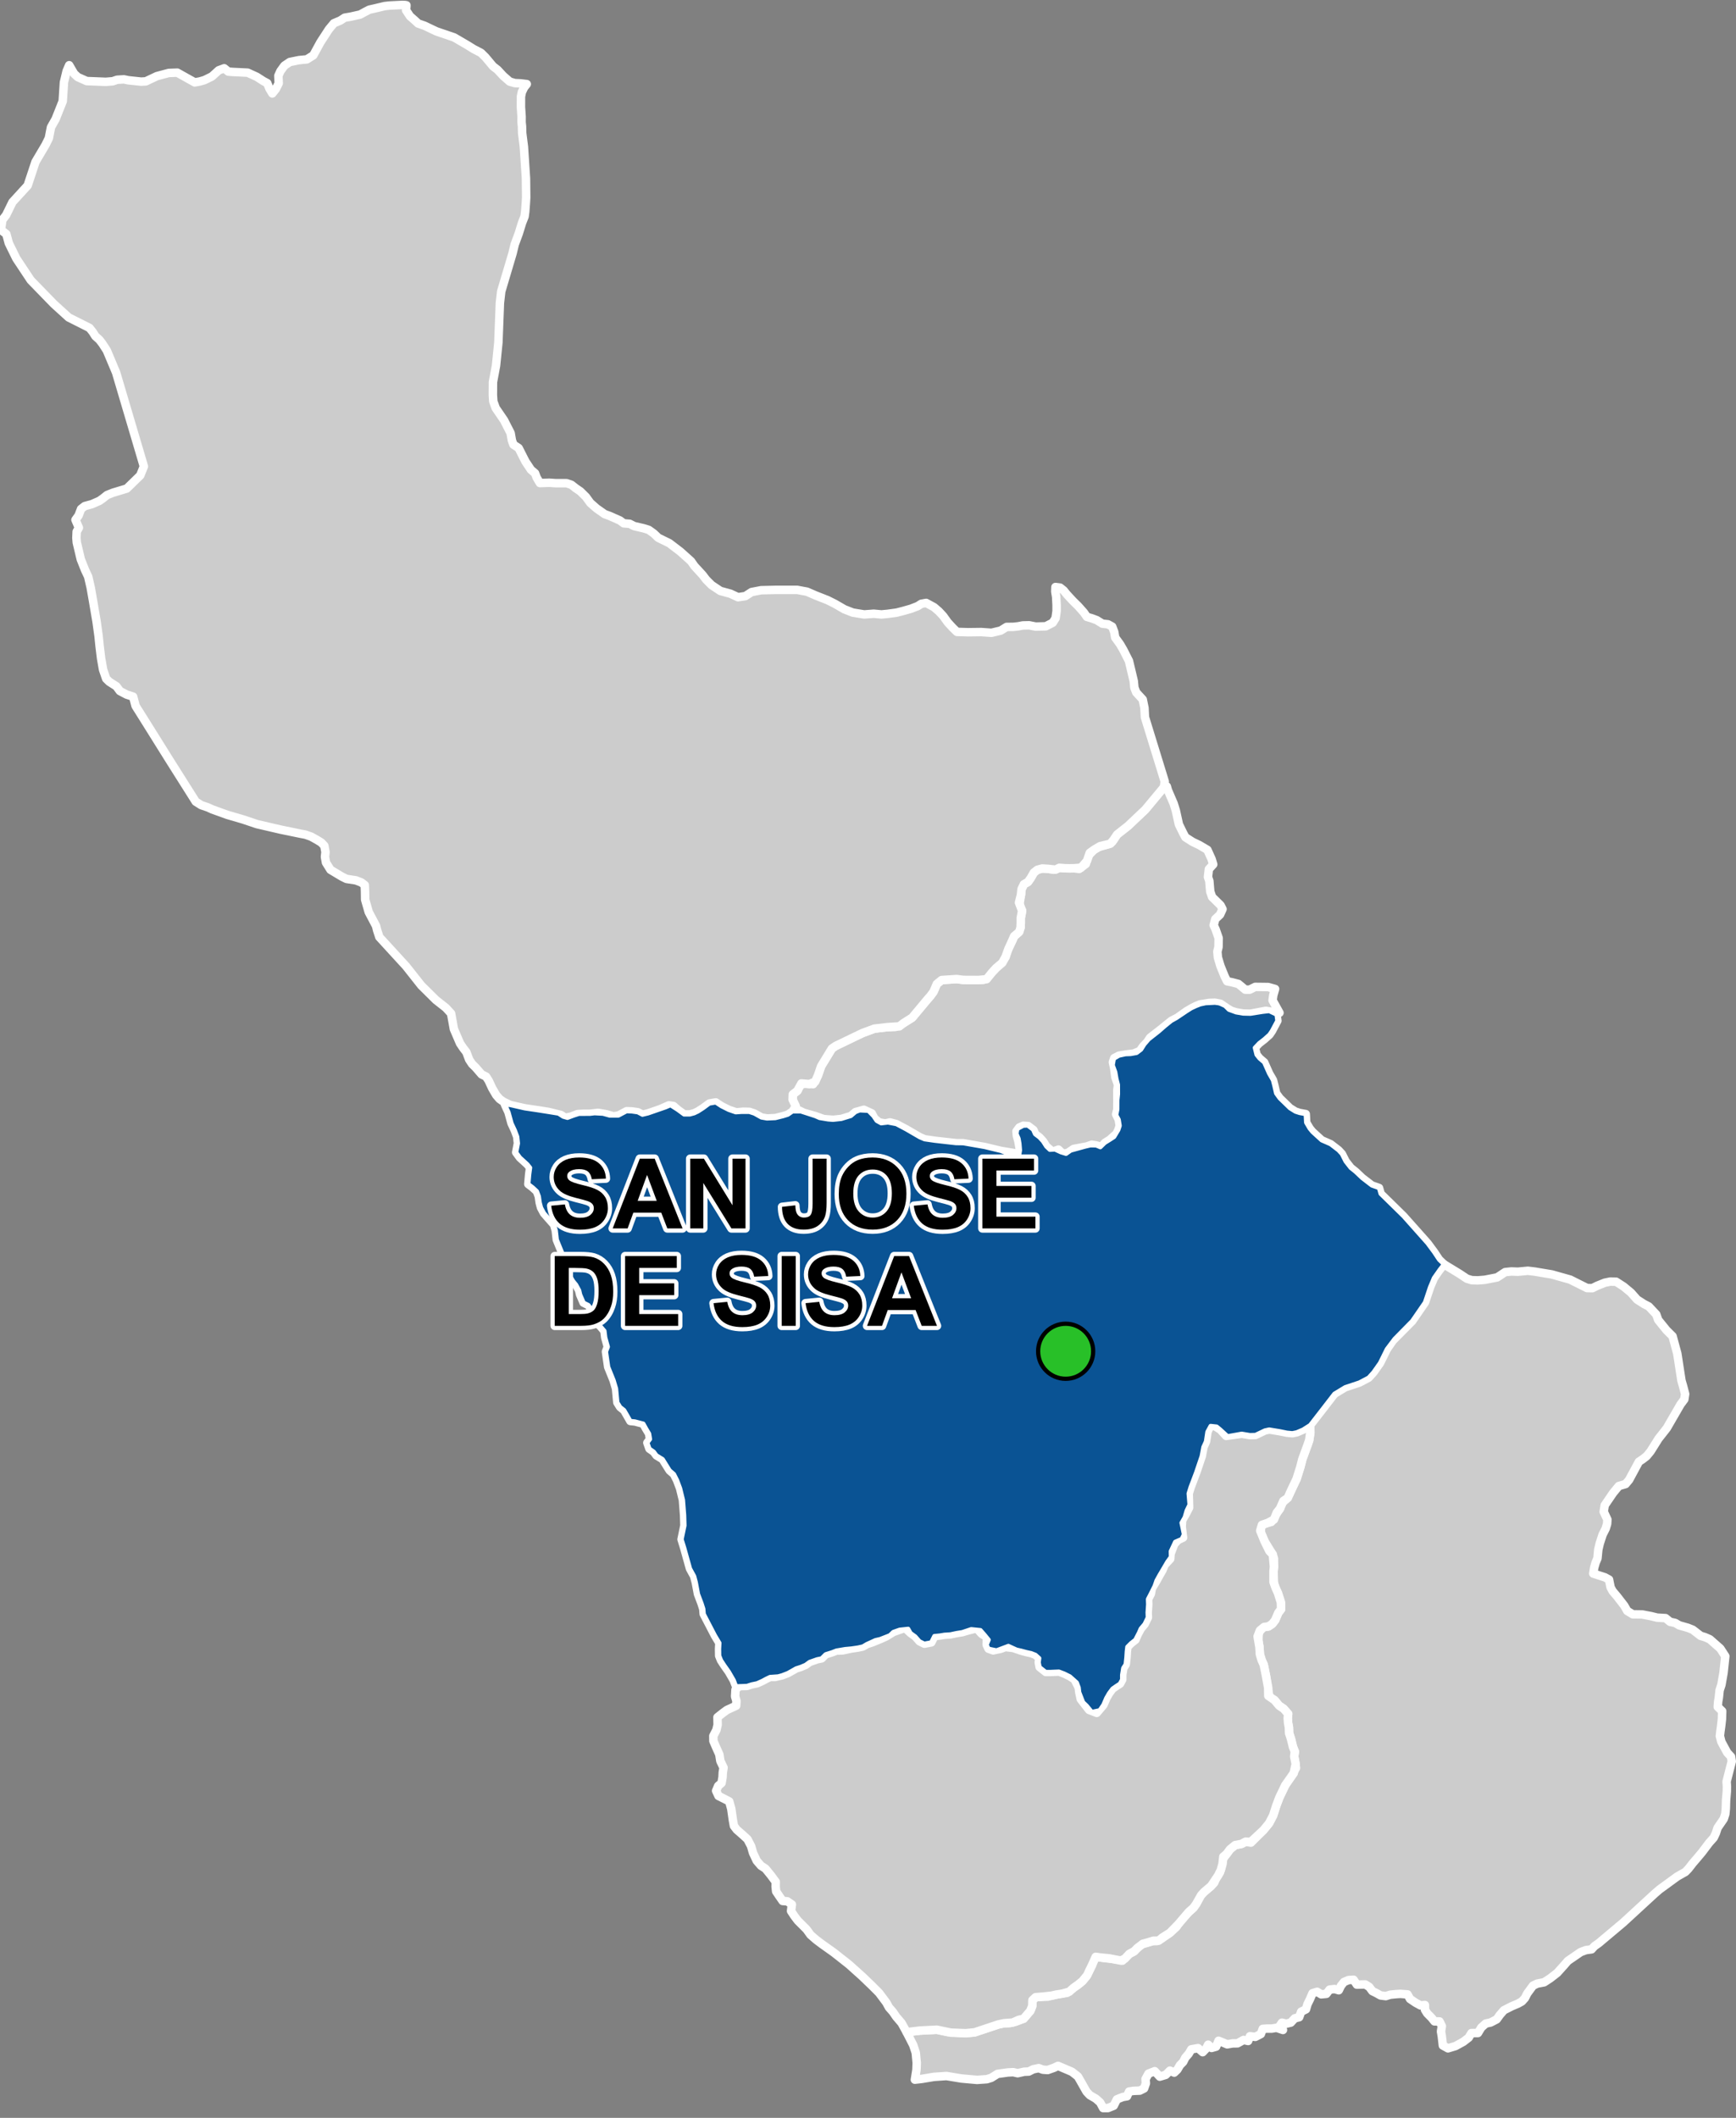 <?xml version="1.0" encoding="UTF-8"?>
<svg width="410pt" height="500pt" version="1.1" viewBox="0 0 410 500" xmlns="http://www.w3.org/2000/svg">
<rect x="0" y="0" width="410" height="500" fill="#808080" stroke="none"/>
<g id="a">
<rect width="410" height="500" fill="none"/>
<path d="m287.84 236.85 0.391 0.125 1.109 0.512 0.895 0.891 1.699 0.621 1.668 0.289 1.73 0.039 2.84-0.449 1.578-0.18 1.742 0.832 0.195 1.453-0.773 1.449-0.496 0.934-0.59 0.875-1.223 1.098-1.23 0.957-1.008 1.07 0.406 1.648 0.699 0.871 1.094 0.934 1.184 2.656 0.895 1.543 0.336 1.309 0.418 1.805 0.836 1.156 1.516 1.469 0.895 0.871 1.297 0.805 0.996 0.324 1.445 0.266 0.102 1.996 0.832 1.414 0.648 0.789 2.176 1.984 2.109 0.926 1.855 1.426 0.812 0.875 0.879 1.746 1.199 1.535 1.141 0.914 1.57 1.488 2.281 1.754 1.699 0.598 0.387 1.379 4.164 4.082 1.207 1.184 1.828 2.051 1.086 1.219 2.781 3.129 1.57 2.117 1.164 1.758 1.141 1.094-1.023 1.328-1.332 1.902-0.906 2.156-0.676 2.012-0.531 1.59-3.016 4.383-4.172 4.246-1.809 2.398-1.617 3.273-1.551 2.199-1.156 1.281-2.191 1.152-3.344 1.113-2.539 1.539-2.883 3.731-2.848 3.668-1.688 1.074-1.496 0.637-1.012 0.207-1.289-0.121-1.684-0.344-2.504-0.41-1.016 0.223-1.117 0.531-1.113 0.531-1.305 0.035-1.941-0.324-3.332 0.598-1.719-1.578-0.855-0.703-1.426-0.156-0.758 1.391-0.344 2.269-0.602 1.32-0.41 2.164-1.297 3.828-1.316 3.477-0.469 1.516 0.215 2.617-0.672 1.391-0.473 1.609-0.746 1.293 0.566 2.731-0.512 1.078-1.547 0.672-1.047 2.234 0.031 1.32-0.844 1.168-0.84 1.441-1.012 1.711-0.703 1.273-0.438 1.273-0.922 1.844-0.66 1.273 0.043 1.25-0.129 1.891 0.043 1.184-0.746 1.539-0.922 1.098-0.395 0.922-0.879 1.711-1.012 0.789-0.875 0.879-0.133 1.098-0.09 1.406-0.176 1.625-0.57 0.879-0.262 1.621v1.098l-0.527 0.969-0.879 0.57-0.879 0.613-0.789 1.055-0.66 1.141-0.699 1.625-0.879 1.273-1.844 0.395-1.23-1.492-0.84-0.801-0.918-2.359-0.129-1.098-0.441-1.188-1.625-1.449-1.316-0.656-1.273-0.484-1.055 0.043-1.051 0.047h-1.012l-1.449-1.145-0.219-1.098 0.133-1.008-0.879-0.789-1.012-0.398-1.184-0.262-1.141-0.309-1.145-0.262-1.93-0.879-1.758 0.66-1.051 0.395-1.891-0.395-0.438-0.922 0.48-1.188-1.008-1.23-0.922-1.051-2.195-0.223-2.109 0.703-1.359 0.219-1.449 0.309-1.406 0.09-1.051 0.176-1.32 0.129-0.746 1.492-1.625 0.309-1.141-0.57-1.008-1.141-1.098-0.793-0.57-1.008-2.023 0.219-1.492 0.527-0.832 0.789-2.242 0.879-1.141 0.266-2.019 0.922-0.965 0.57-1.188 0.262-1.535 0.219-1.449 0.133-2.062 0.352-1.012 0.395-1.535 0.484-0.965 0.965-1.055 0.219-1.758 0.617-0.965 0.703-1.141 0.48-1.098 0.352-0.922 0.527-1.012 0.57-1.359 0.527-0.969 0.262-1.887 0.133-0.922 0.441-0.879 0.48-1.273 0.57-1.273 0.266-1.098 0.352-1.051 0.043-1.531 0.047-0.547-1.438-1.156-1.996-1.098-1.559-0.75-1.152-0.43-1.074-0.027-1.609 0.078-1.395-1.059-1.77-2.644-5.082-0.102-1.195-0.41-1.281-0.844-2.231-0.523-2.773-0.387-1.449-0.977-1.777-1.387-4.969-0.605-1.941 0.215-1.039 0.465-2.231-0.074-2.449-0.281-3.574-0.672-2.75-0.715-1.906-0.734-1.453-1.02-0.887-1.645-2.641-1.453-0.891-0.648-0.867-1.02-0.715-0.496-1.406 0.625-0.844-0.215-1.301-0.715-1.191-0.648-1.168-1.973-0.52-1.082-0.109-0.781-1.367-0.691-1.191-0.934-0.734-0.676-1.09-0.305-3.258-0.578-1.957-1.277-3.16-0.262-1.801-0.262-1.812 0.438-1.145-0.609-2.176-0.195-1.582-0.996-1.168-1.012-0.82-0.309-1.477-0.5-1.301-0.953-1.32-1.145-0.574-0.824-1.918-0.227-0.98-0.738-1.359-0.664-0.801-0.527-0.863-0.211-1.047-0.25-1.227-0.652-1.5-0.785-1.609-1.453-3.566-0.25-2.184-0.402-1.391-1.324-1.496-1.059-1.215-0.695-1.297-0.305-1.148-0.215-1.496-0.445-1.203-1.02-0.941-1.012-0.766 0.207-2.305 0.211-1.559-0.633-0.797-1.77-1.617-0.879-1.203 0.41-2.129-0.172-1.582-0.562-1.492-0.781-1.668-0.715-2.602-0.844-1.84 1.254 0.129 3.426 0.781 2.984 0.441 2.574 0.406 2.41 0.391 1.113 0.723 1.008 0.289 1.516-0.566 1.203-0.383 2.578-0.012 1.105-0.129 1.992 0.109 1.559 0.434 2.094-0.004 1.914-1.016 1.234 0.047 1.422 0.199 1.098 0.578 1.301-0.312 1.531-0.527 1.066-0.371 1.547-0.535 1.176-0.504 1.668 1.062 1.539 1.125h1.344l1.039-0.281 0.91-0.434 1.234-0.801 1.434-1.059 1.512-0.262 1.344 0.887 1.734 0.867 1.645 0.57 1.387-0.094h1.82l1.191 0.391 1.672 0.934 1.316 0.23 1.973-0.086 1.844-0.465 1.105-0.344 1.121-0.77 1.965 0.004 3.43 1.113 0.996 0.441 2.027 0.336 1.145 0.086 1.961-0.211 2.242-0.691 1.078-0.922 1.012-0.402 2.043 0.109 1.199 1.223 0.766 1.133 1.059 0.586 1.609-0.188 1.961 0.375 2.32 1.227 3.238 1.879 1.129 0.48 2.418 0.348 3.008 0.344 2 0.223 1.711 0.023 5.019 0.879 3.832 0.922 4.242 1.656 0.293-1.805-0.129-1.566-0.211-1.203-0.48-1.117 0.191-1.141 1.418-0.762 1.02-0.055 1.285 0.965 0.48 1.074 1.02 0.773 0.855 0.93 0.777 1.219 0.824 0.777 1.215-0.066 1.398 0.645 1.23 0.375 1.094-0.773 3.449-0.949 1.203-0.281 1.348 0.02 1 0.418 1.055-1.031 1.141-0.707 1.047-0.684 0.992-1.648 0.324-1-0.234-1.449-0.574-1.066 0.254-1.355 0.008-2.172 0.148-1.414-0.008-2.211-0.355-1.367-0.285-1.637-0.598-1.633 0.273-1.527 1.207-0.719 1.539-0.336 1.223-0.047 1.418-0.254 1.039-0.793 0.77-1.219 1.043-1.211 2.367-1.859 1.465-1.281 1.492-1.207 1.219-0.68 2.352-1.582 1.125-0.711 1.066-0.5 1.027-0.418 1.32-0.285 2.203-0.109z" fill="#ccc" fill-rule="evenodd"/>
<path d="m287.84 236.85 0.391 0.125 1.109 0.512 0.895 0.891 1.699 0.621 1.668 0.289 1.73 0.039 2.84-0.449 1.578-0.18 1.742 0.832 0.195 1.453-0.773 1.449-0.496 0.934-0.59 0.875-1.223 1.098-1.23 0.957-1.008 1.07 0.406 1.648 0.699 0.871 1.094 0.934 1.184 2.656 0.895 1.543 0.336 1.309 0.418 1.805 0.836 1.156 1.516 1.469 0.895 0.871 1.297 0.805 0.996 0.324 1.445 0.266 0.102 1.996 0.832 1.414 0.648 0.789 2.176 1.984 2.109 0.926 1.855 1.426 0.812 0.875 0.879 1.746 1.199 1.535 1.141 0.914 1.57 1.488 2.281 1.754 1.699 0.598 0.387 1.379 4.164 4.082 1.207 1.184 1.828 2.051 1.086 1.219 2.781 3.129 1.57 2.117 1.164 1.758 1.141 1.094-1.023 1.328-1.332 1.902-0.906 2.156-0.676 2.012-0.531 1.59-3.016 4.383-4.172 4.246-1.809 2.398-1.617 3.273-1.551 2.199-1.156 1.281-2.191 1.152-3.344 1.113-2.539 1.539-2.883 3.731-2.848 3.668-1.688 1.074-1.496 0.637-1.012 0.207-1.289-0.121-1.684-0.344-2.504-0.41-1.016 0.223-1.117 0.531-1.113 0.531-1.305 0.035-1.941-0.324-3.332 0.598-1.719-1.578-0.855-0.703-1.426-0.156-0.758 1.391-0.344 2.269-0.602 1.32-0.41 2.164-1.297 3.828-1.316 3.477-0.469 1.516 0.215 2.617-0.672 1.391-0.473 1.609-0.746 1.293 0.566 2.731-0.512 1.078-1.547 0.672-1.047 2.234 0.031 1.32-0.844 1.168-0.84 1.441-1.012 1.711-0.703 1.273-0.438 1.273-0.922 1.844-0.66 1.273 0.043 1.25-0.129 1.891 0.043 1.184-0.746 1.539-0.922 1.098-0.395 0.922-0.879 1.711-1.012 0.789-0.875 0.879-0.133 1.098-0.09 1.406-0.176 1.625-0.57 0.879-0.262 1.621v1.098l-0.527 0.969-0.879 0.57-0.879 0.613-0.789 1.055-0.66 1.141-0.699 1.625-0.879 1.273-1.844 0.395-1.23-1.492-0.84-0.801-0.918-2.359-0.129-1.098-0.441-1.188-1.625-1.449-1.316-0.656-1.273-0.484-1.055 0.043-1.051 0.047h-1.012l-1.449-1.145-0.219-1.098 0.133-1.008-0.879-0.789-1.012-0.398-1.184-0.262-1.141-0.309-1.145-0.262-1.93-0.879-1.758 0.66-1.051 0.395-1.891-0.395-0.438-0.922 0.48-1.188-1.008-1.23-0.922-1.051-2.195-0.223-2.109 0.703-1.359 0.219-1.449 0.309-1.406 0.09-1.051 0.176-1.32 0.129-0.746 1.492-1.625 0.309-1.141-0.57-1.008-1.141-1.098-0.793-0.57-1.008-2.023 0.219-1.492 0.527-0.832 0.789-2.242 0.879-1.141 0.266-2.019 0.922-0.965 0.57-1.188 0.262-1.535 0.219-1.449 0.133-2.062 0.352-1.012 0.395-1.535 0.484-0.965 0.965-1.055 0.219-1.758 0.617-0.965 0.703-1.141 0.48-1.098 0.352-0.922 0.527-1.012 0.57-1.359 0.527-0.969 0.262-1.887 0.133-0.922 0.441-0.879 0.48-1.273 0.57-1.273 0.266-1.098 0.352-1.051 0.043-1.531 0.047-0.547-1.438-1.156-1.996-1.098-1.559-0.75-1.152-0.43-1.074-0.027-1.609 0.078-1.395-1.059-1.77-2.644-5.082-0.102-1.195-0.41-1.281-0.844-2.231-0.523-2.773-0.387-1.449-0.977-1.777-1.387-4.969-0.605-1.941 0.215-1.039 0.465-2.231-0.074-2.449-0.281-3.574-0.672-2.75-0.715-1.906-0.734-1.453-1.02-0.887-1.645-2.641-1.453-0.891-0.648-0.867-1.02-0.715-0.496-1.406 0.625-0.844-0.215-1.301-0.715-1.191-0.648-1.168-1.973-0.52-1.082-0.109-0.781-1.367-0.691-1.191-0.934-0.734-0.676-1.09-0.305-3.258-0.578-1.957-1.277-3.16-0.262-1.801-0.262-1.812 0.438-1.145-0.609-2.176-0.195-1.582-0.996-1.168-1.012-0.82-0.309-1.477-0.5-1.301-0.953-1.32-1.145-0.574-0.824-1.918-0.227-0.98-0.738-1.359-0.664-0.801-0.527-0.863-0.211-1.047-0.25-1.227-0.652-1.5-0.785-1.609-1.453-3.566-0.25-2.184-0.402-1.391-1.324-1.496-1.059-1.215-0.695-1.297-0.305-1.148-0.215-1.496-0.445-1.203-1.02-0.941-1.012-0.766 0.207-2.305 0.211-1.559-0.633-0.797-1.77-1.617-0.879-1.203 0.41-2.129-0.172-1.582-0.562-1.492-0.781-1.668-0.715-2.602-0.844-1.84 1.254 0.129 3.426 0.781 2.984 0.441 2.574 0.406 2.41 0.391 1.113 0.723 1.008 0.289 1.516-0.566 1.203-0.383 2.578-0.012 1.105-0.129 1.992 0.109 1.559 0.434 2.094-0.004 1.914-1.016 1.234 0.047 1.422 0.199 1.098 0.578 1.301-0.312 1.531-0.527 1.066-0.371 1.547-0.535 1.176-0.504 1.668 1.062 1.539 1.125h1.344l1.039-0.281 0.91-0.434 1.234-0.801 1.434-1.059 1.512-0.262 1.344 0.887 1.734 0.867 1.645 0.57 1.387-0.094h1.82l1.191 0.391 1.672 0.934 1.316 0.23 1.973-0.086 1.844-0.465 1.105-0.344 1.121-0.77 1.965 0.004 3.43 1.113 0.996 0.441 2.027 0.336 1.145 0.086 1.961-0.211 2.242-0.691 1.078-0.922 1.012-0.402 2.043 0.109 1.199 1.223 0.766 1.133 1.059 0.586 1.609-0.188 1.961 0.375 2.32 1.227 3.238 1.879 1.129 0.48 2.418 0.348 3.008 0.344 2 0.223 1.711 0.023 5.019 0.879 3.832 0.922 4.242 1.656 0.293-1.805-0.129-1.566-0.211-1.203-0.48-1.117 0.191-1.141 1.418-0.762 1.02-0.055 1.285 0.965 0.48 1.074 1.02 0.773 0.855 0.93 0.777 1.219 0.824 0.777 1.215-0.066 1.398 0.645 1.23 0.375 1.094-0.773 3.449-0.949 1.203-0.281 1.348 0.02 1 0.418 1.055-1.031 1.141-0.707 1.047-0.684 0.992-1.648 0.324-1-0.234-1.449-0.574-1.066 0.254-1.355 0.008-2.172 0.148-1.414-0.008-2.211-0.355-1.367-0.285-1.637-0.598-1.633 0.273-1.527 1.207-0.719 1.539-0.336 1.223-0.047 1.418-0.254 1.039-0.793 0.77-1.219 1.043-1.211 2.367-1.859 1.465-1.281 1.492-1.207 1.219-0.68 2.352-1.582 1.125-0.711 1.066-0.5 1.027-0.418 1.32-0.285 2.203-0.109 0.895 0.121" fill="none" stroke="#fff" stroke-linecap="round" stroke-linejoin="round" stroke-miterlimit="10" stroke-width="2"/>
<path d="m341.53 298.79 0.234 0.145 0.887 0.539 0.934 0.57 1.16 0.707 1.707 1.137 1.168 0.348 1.41 0.043 1.625-0.129 2.934-0.57 1.895-1.25 1.469-0.152 1.523 0.059 2.367-0.223 1.609 0.191 2.383 0.398 1.652 0.273 4.356 1.23 2.805 1.406 1.172 0.586 1.258 0.023 1.113-0.555 1.812-0.73 1.285-0.266 1.387 0.027 1.785 1.145 1.762 1.465 1.406 1.598 1.598 1.031 1.168 0.602 1.77 1.883 0.465 1.309 1.965 2.426 1.43 1.418 1.109 4.086 0.273 1.762 0.27 1.773 0.238 1.535 0.203 1.312 0.398 1.363 0.473 1.809-0.195 1.258-0.887 1.191-2.402 4.148-0.848 1.461-1.09 1.391-0.852 1.074-1.891 3.012-0.941 1.145-0.926 0.711-0.898 0.605-1.543 2.859-0.75 1.395-0.84 1.008-1.605 0.465-1.348 1.637-1.969 2.891-0.25 1.531 0.871 1.855-0.059 1-0.34 1.125-0.734 1.453-0.668 2.051-0.344 1.457-0.203 2.086-0.422 0.984-0.332 1.145-0.234 1.449 2.769 0.898 0.957 0.523 0.363 1.824 0.492 0.914 1.055 1.246 1.684 2.176 0.715 1.25 1.312 0.793 2.203 0.027 2.152 0.414 1.371 0.34 2 0.117 1.07 0.871 1.18 0.254 0.996 0.582 2 0.566 1.176 0.469 1.859 1.438 0.996 0.301 1.164 0.504 2.492 2.191 1.18 1.82-0.227 2.102-0.188 1.777-0.508 2.879-0.426 1.285-0.172 1.68-0.176 1.047-0.086 1.188 1.043 1.016-0.059 1.887-0.18 1.609-0.168 1.191-0.137 1.152 0.348 1.379 0.75 1.387 0.648 1.188 0.891 0.953 0.172 1.105-1.223 4.773 0.082 1.137-0.016 1.086-0.188 2.168-0.059 2-0.125 1.27-0.371 1.145-1.457 2.125-0.402 1.246-0.504 1.066-1.082 1.211-1.684 2.231-1.332 1.586-0.762 0.879-1.102 1.41-0.715 0.75-1.945 1.105-1.562 1.137-1.441 1.051-1.176 0.855-1.203 1.043-2.719 2.5-4.629 4.258-3.879 3.258-1.934 1.625-0.996 0.699-0.68 0.754-1.348 0.191-1.238 0.465-2.082 1.43-0.949 0.652-0.773 0.898-1.715 1.91-1.672 1.301-1.438 0.938-1.633 0.312-0.992 0.48-1.359 1.844-0.539 1.082-0.734 0.809-0.945 0.52-1.473 0.625-1.832 0.934-0.953 1.109-0.742 1.035-1.441 0.746-1.145 0.246-1.059 0.945-0.781 1.293-1.539 0.008-0.645 1.074-1.277 0.984-1.863 1.02-1.758 0.527-1.203-0.664-0.254-2.203-0.191-1.109 0.199-1.277-0.543-1.094-1.203-0.02-0.684-0.855-1.008-1.012-0.547-0.871-0.012-1.121-1.055 0.09-1.164-0.645-1.301-0.883-0.586-1.066-1.672-0.129-1.059 0.066-1.375 0.137-1.027 0.328-1.23-0.156-1.035-0.582-0.91-0.445-0.73-0.984-0.953-0.594-1.984 0.047-0.766-1.156-1.203 0.082-1.066 0.457-0.707 0.883-0.52 1.062-1.027-0.289-1.148 0.145-0.758 1-1.211 0.109-0.965-0.598-1.09 0.336-0.582 1.355-0.609 1.238-0.355 1.211-1.129 0.555-0.484 1.312-1.039 0.254-0.938 1.012-1.074 0.262-1.02-0.246-0.582 0.867 0.828 0.855-1.527-0.512-1.121 0.191-1.047-0.008-1.082 0.074-0.438 1.207-1.312 0.684-1.273-0.152-0.426 1.117-1.074-0.246-1.43 0.801-1.148 0.012-1.293 0.227-0.938-0.402-1.109-0.445-0.574 1.395-1.074 0.301-0.801-0.773-0.473 0.918-0.82 0.855-1.102-0.957-1.586 0.285-0.625 1.062-0.812 0.93-0.473 0.973-0.773 0.785-0.602 1.035-0.746 0.711-1.012-0.465-1.008 1.004-1.395 0.418-1.191-1.293-1.477 0.582-0.691 1.273 0.082 1.004-0.426 1.219-1.02 0.512-1.512 0.062-1.012 0.156-0.492 1.117-0.992 0.172-1.391 0.547-0.758 1.512-1.348 0.547-1.145 0.008-0.711-1.328-1.012-0.891-1.438-0.84-0.766-0.816-1.539-2.723-0.516-0.875-1.395-1.094-3.285-1.402-0.957 0.457-1.484 0.527-1.148-0.082-0.965-0.363-1.32 0.281-1.047 0.527-1.074 0.039-1.535 0.355-1.039-0.246-1.316 0.066-1.316 0.188-1.074 0.145-1.48 0.93-1.066 0.332-2.316 0.16-3.68-0.332-2.461-0.406-1.074-0.176-2.945 0.199-2.883 0.477-1.625 0.188 0.375-2.324 0.062-1.652-0.23-2.394-0.598-1.801-1.562-3.043 1.074-0.125 2.082-0.246 3.981-0.203 2.547 0.535 4.254 0.289 2.117-0.203 2.582-0.859 1.465-0.488 1.609-0.535 1.316-0.277 1.301-0.016 1.477-0.359 1.836-0.699 1.578-1.852 0.453-1.137-0.059-1.113 0.855-0.965 1.699-0.129 1.117-0.008 1.188-0.277 1.348-0.316 2.07-0.305 1.594-1.227 0.965-0.664 1.09-0.895 0.922-1.109 0.699-1.367 0.672-1.363 0.129-1.273 0.984-0.613 1.883 0.301 3.125 0.34 1.02 0.262 1.637-1.594 1.129-0.598 0.711-0.738 0.801-0.84 1.082-0.309 1.793-0.527 1.004-0.02 1.047-0.535 2.012-1.402 1.547-1.41 0.945-1.547 1.957-1.961 1.113-0.992 0.664-0.938 0.926-1.855 0.941-0.965 1.645-1.395 0.73-0.773 0.555-1.32 0.781-1.102 0.293-1.184 0.371-1.957 0.949-1.246 0.781-1.074 1.23-0.992 1.492-0.281 0.957-0.52 1.254 0.211 2.969-2.953 1.324-1.625 0.949-1.812 0.73-2.273 0.73-1.949 1.406-2.934 1.383-2.144 1.152-1.926-0.426-2.699 0.152-1.176-0.438-1.074-0.465-1.898-0.453-1.383-0.039-1.355-0.195-1.035-0.09-1.148 0.109-0.996-1.062-1.211-1.086-0.738-1.074-1.293-1.098-0.281-0.363-1.797-0.555-3.644-0.527-2.609-0.504-1.125-0.414-1.367-0.105-1.695-0.258-1.551 0.074-1.91 1.047-1.258 1.258-0.172 0.91-0.605 0.691-0.895 0.738-1.723 0.656-0.863-0.051-1.602-0.516-1.582-0.52-1.191-0.621-1.461-0.086-3.121 0.105-1.051v-1.945l-0.391-1.105-1.832-2.961-0.852-1.867-0.07-1.352 0.77-0.934 1.742-0.418 1.062-1.703 0.996-1.434 0.344-1.254 1.039-0.887 0.84-1.258 0.828-1.785 0.875-1.844 0.883-2.805 0.469-1.832 1.219-3.312 0.406-1.195 0.258-1.734-0.035-1.809 2.848-3.668 2.883-3.731 2.539-1.539 3.344-1.113 2.191-1.152 1.156-1.281 1.551-2.199 1.617-3.273 1.414-2.035 4.566-4.609 3.016-4.383 0.391-1.172 0.816-2.43 0.906-2.156 1.121-1.629 1.234-1.602z" fill="#ccc" fill-rule="evenodd"/>
<path d="m341.53 298.79 0.234 0.145 0.887 0.539 0.934 0.57 1.16 0.707 1.707 1.137 1.168 0.348 1.41 0.043 1.625-0.129 2.934-0.57 1.895-1.25 1.469-0.152 1.523 0.059 2.367-0.223 1.609 0.191 2.383 0.398 1.652 0.273 4.356 1.23 2.805 1.406 1.172 0.586 1.258 0.023 1.113-0.555 1.812-0.73 1.285-0.266 1.387 0.027 1.785 1.145 1.762 1.465 1.406 1.598 1.598 1.031 1.168 0.602 1.77 1.883 0.465 1.309 1.965 2.426 1.43 1.418 1.109 4.086 0.273 1.762 0.27 1.773 0.238 1.535 0.203 1.312 0.398 1.363 0.473 1.809-0.195 1.258-0.887 1.191-2.402 4.148-0.848 1.461-1.09 1.391-0.852 1.074-1.891 3.012-0.941 1.145-0.926 0.711-0.898 0.605-1.543 2.859-0.75 1.395-0.84 1.008-1.605 0.465-1.348 1.637-1.969 2.891-0.25 1.531 0.871 1.855-0.059 1-0.34 1.125-0.734 1.453-0.668 2.051-0.344 1.457-0.203 2.086-0.422 0.984-0.332 1.145-0.234 1.449 2.769 0.898 0.957 0.523 0.363 1.824 0.492 0.914 1.055 1.246 1.684 2.176 0.715 1.25 1.312 0.793 2.203 0.027 2.152 0.414 1.371 0.34 2 0.117 1.07 0.871 1.18 0.254 0.996 0.582 2 0.566 1.176 0.469 1.859 1.438 0.996 0.301 1.164 0.504 2.492 2.191 1.18 1.82-0.227 2.102-0.188 1.777-0.508 2.879-0.426 1.285-0.172 1.68-0.176 1.047-0.086 1.188 1.043 1.016-0.059 1.887-0.18 1.609-0.168 1.191-0.137 1.152 0.348 1.379 0.75 1.387 0.648 1.188 0.891 0.953 0.172 1.105-1.223 4.773 0.082 1.137-0.016 1.086-0.188 2.168-0.059 2-0.125 1.27-0.371 1.145-1.457 2.125-0.402 1.246-0.504 1.066-1.082 1.211-1.684 2.231-1.332 1.586-0.762 0.879-1.102 1.41-0.715 0.75-1.945 1.105-1.562 1.137-1.441 1.051-1.176 0.855-1.203 1.043-2.719 2.5-4.629 4.258-3.879 3.258-1.934 1.625-0.996 0.699-0.68 0.754-1.348 0.191-1.238 0.465-2.082 1.43-0.949 0.652-0.773 0.898-1.715 1.91-1.672 1.301-1.438 0.938-1.633 0.312-0.992 0.48-1.359 1.844-0.539 1.082-0.734 0.809-0.945 0.52-1.473 0.625-1.832 0.934-0.953 1.109-0.742 1.035-1.441 0.746-1.145 0.246-1.059 0.945-0.781 1.293-1.539 0.008-0.645 1.074-1.277 0.984-1.863 1.02-1.758 0.527-1.203-0.664-0.254-2.203-0.191-1.109 0.199-1.277-0.543-1.094-1.203-0.02-0.684-0.855-1.008-1.012-0.547-0.871-0.012-1.121-1.055 0.09-1.164-0.645-1.301-0.883-0.586-1.066-1.672-0.129-1.059 0.066-1.375 0.137-1.027 0.328-1.23-0.156-1.035-0.582-0.91-0.445-0.73-0.984-0.953-0.594-1.984 0.047-0.766-1.156-1.203 0.082-1.066 0.457-0.707 0.883-0.52 1.062-1.027-0.289-1.148 0.145-0.758 1-1.211 0.109-0.965-0.598-1.09 0.336-0.582 1.355-0.609 1.238-0.355 1.211-1.129 0.555-0.484 1.312-1.039 0.254-0.938 1.012-1.074 0.262-1.02-0.246-0.582 0.867 0.828 0.855-1.527-0.512-1.121 0.191-1.047-0.008-1.082 0.074-0.438 1.207-1.312 0.684-1.273-0.152-0.426 1.117-1.074-0.246-1.43 0.801-1.148 0.012-1.293 0.227-0.938-0.402-1.109-0.445-0.574 1.395-1.074 0.301-0.801-0.773-0.473 0.918-0.82 0.855-1.102-0.957-1.586 0.285-0.625 1.062-0.812 0.93-0.473 0.973-0.773 0.785-0.602 1.035-0.746 0.711-1.012-0.465-1.008 1.004-1.395 0.418-1.191-1.293-1.477 0.582-0.691 1.273 0.082 1.004-0.426 1.219-1.02 0.512-1.512 0.062-1.012 0.156-0.492 1.117-0.992 0.172-1.391 0.547-0.758 1.512-1.348 0.547-1.145 0.008-0.711-1.328-1.012-0.891-1.438-0.84-0.766-0.816-1.539-2.723-0.516-0.875-1.395-1.094-3.285-1.402-0.957 0.457-1.484 0.527-1.148-0.082-0.965-0.363-1.32 0.281-1.047 0.527-1.074 0.039-1.535 0.355-1.039-0.246-1.316 0.066-1.316 0.188-1.074 0.145-1.48 0.93-1.066 0.332-2.316 0.16-3.68-0.332-2.461-0.406-1.074-0.176-2.945 0.199-2.883 0.477-1.625 0.188 0.375-2.324 0.062-1.652-0.23-2.394-0.598-1.801-1.562-3.043 1.074-0.125 2.082-0.246 3.981-0.203 2.547 0.535 4.254 0.289 2.117-0.203 2.582-0.859 1.465-0.488 1.609-0.535 1.316-0.277 1.301-0.016 1.477-0.359 1.836-0.699 1.578-1.852 0.453-1.137-0.059-1.113 0.855-0.965 1.699-0.129 1.117-0.008 1.188-0.277 1.348-0.316 2.07-0.305 1.594-1.227 0.965-0.664 1.09-0.895 0.922-1.109 0.699-1.367 0.672-1.363 0.129-1.273 0.984-0.613 1.883 0.301 3.125 0.34 1.02 0.262 1.637-1.594 1.129-0.598 0.711-0.738 0.801-0.84 1.082-0.309 1.793-0.527 1.004-0.02 1.047-0.535 2.012-1.402 1.547-1.41 0.945-1.547 1.957-1.961 1.113-0.992 0.664-0.938 0.926-1.855 0.941-0.965 1.645-1.395 0.73-0.773 0.555-1.32 0.781-1.102 0.293-1.184 0.371-1.957 0.949-1.246 0.781-1.074 1.23-0.992 1.492-0.281 0.957-0.52 1.254 0.211 2.969-2.953 1.324-1.625 0.949-1.812 0.73-2.273 0.73-1.949 1.406-2.934 1.383-2.144 1.152-1.926-0.426-2.699 0.152-1.176-0.438-1.074-0.465-1.898-0.453-1.383-0.039-1.355-0.195-1.035-0.09-1.148 0.109-0.996-1.062-1.211-1.086-0.738-1.074-1.293-1.098-0.281-0.363-1.797-0.555-3.644-0.527-2.609-0.504-1.125-0.414-1.367-0.105-1.695-0.258-1.551 0.074-1.91 1.047-1.258 1.258-0.172 0.91-0.605 0.691-0.895 0.738-1.723 0.656-0.863-0.051-1.602-0.516-1.582-0.52-1.191-0.621-1.461-0.086-3.121 0.105-1.051v-1.945l-0.391-1.105-1.832-2.961-0.852-1.867-0.07-1.352 0.77-0.934 1.742-0.418 1.062-1.703 0.996-1.434 0.344-1.254 1.039-0.887 0.84-1.258 0.828-1.785 0.875-1.844 0.883-2.805 0.469-1.832 1.219-3.312 0.406-1.195 0.258-1.734-0.035-1.809 2.848-3.668 2.883-3.731 2.539-1.539 3.344-1.113 2.191-1.152 1.156-1.281 1.551-2.199 1.617-3.273 1.414-2.035 4.566-4.609 3.016-4.383 0.391-1.172 0.816-2.43 0.906-2.156 1.121-1.629 1.234-1.602 0.508 0.309" fill="none" stroke="#fff" stroke-linecap="round" stroke-linejoin="round" stroke-miterlimit="10" stroke-width="2"/>
<path d="m309.46 338.26-0.258 1.734-0.406 1.195-1.219 3.312-0.469 1.832-0.883 2.805-0.875 1.844-0.656 1.391-0.547 1.277-1.047 0.699-0.801 1.816-0.75 0.938-0.68 1.664-1.414 0.75-1.414 0.496-0.406 1.359 1.016 2.5 1.152 2.328 0.812 0.809 0.258 2.875-0.105 1.051v2.551l0.484 1.359 0.566 1.242 0.691 2.203 0.051 1.602-0.656 0.863-0.738 1.723-0.691 0.895-0.91 0.605-1.02 0.137-0.996 0.828-0.535 1.41 0.43 2.516 0.105 1.695 0.414 1.367 0.504 1.125 0.527 2.609 0.52 2.828 0.023 1.875 1.473 1.02 1.074 1.293 1.086 0.738 1.062 1.211-0.109 0.996 0.09 1.148 0.195 1.035 0.039 1.355 0.453 1.383 0.465 1.898 0.438 1.074-0.152 1.176 0.359 1.758-0.465 2.168-2.004 2.844-1.406 2.934-0.73 1.949-0.73 2.273-0.949 1.812-1.324 1.625-3.008 2.801-1.215-0.059-0.957 0.52-1.492 0.281-1.23 0.992-0.781 1.074-0.801 0.676-0.184 1.691-0.398 1.438-0.621 1.277-0.562 0.836-1.113 1.664-1.645 1.395-0.711 0.773-1.156 2.047-0.664 0.938-1.113 0.992-1.238 1.441-1.219 1.43-1.992 2.047-1.793 1.129-0.84 0.719-1.281 0.027-1.203 0.375-1.285 0.352-1.336 1.031-0.711 0.738-1.129 0.598-1.066 1.141-0.973 0.453-2.785-0.535-2.121-0.203-1-0.145-0.832 1.867-0.672 1.363-0.492 1.086-1.129 1.391-1.09 0.895-0.965 0.664-1.059 0.957-1.621 0.461-1.539 0.242-1.016 0.238-2.082 0.234-1.699 0.129-0.75 0.699-0.047 1.379-0.453 1.137-1.578 1.852-1.219 0.309-1.363 0.617-2.031 0.148-1.316 0.277-1.609 0.535-1.465 0.488-2.582 0.859-2.117 0.203-3.508-0.133-3.293-0.691-3.981 0.203-2.082 0.246-1.074 0.125-1.191-2.152-1.254-1.469-0.832-1.207-0.887-1-0.629-1.152-1.723-2.301-1.656-1.66-0.754-0.723-1.574-1.512-3.113-2.793-0.98-0.773-0.828-0.652-1.797-1.414-1.484-1.055-1.332-0.945-1.383-1.047-1.289-1.129-0.926-1.281-2.043-2.043-0.852-1.117-0.766-1.172 0.195-1.547-1.082-0.742-1.094-0.078-0.793-1.145-0.742-1.105-0.125-1.117 0.023-1.156-1.156-1.562-1.281-1.57-1.031-0.656-1.023-1.184-0.875-1.871-0.453-1.582-0.867-1.648-1.363-1.238-1.164-1.012-0.656-0.867-0.262-1.445-0.215-1.523-0.152-1.059-0.488-1.77-1.434-0.742-1.094-0.543-0.566-1.219 0.488-1.156 0.793-0.68 0.238-1.395 0.051-1.07 0.188-1.168-0.754-1.562-0.25-1.559-0.77-1.711-0.625-1.457-0.016-1.207 0.727-1.402 0.285-1.207-0.035-1.793 1.277-1.012 0.953-0.699 2.18-1.008 0.074-1.117-0.32-1.074 0.094-1.594 0.84-0.852 1.887-0.043 1.098-0.352 1.273-0.266 1.273-0.57 0.879-0.48 0.922-0.441h1.141l1.715-0.395 1.359-0.527 1.012-0.57 0.922-0.527 1.098-0.352 1.141-0.48 0.965-0.703 1.758-0.617 1.055-0.219 0.965-0.965 1.535-0.484 1.012-0.395 1.449-0.043 2.062-0.441 1.535-0.219 1.188-0.262 0.965-0.57 1.23-0.398 1.93-0.789 1.363-0.613 1.711-1.055 1.492-0.527 1.273-0.438 1.32 1.227 1.098 0.793 1.008 1.141 1.141 0.57 1.625-0.309 0.746-1.492 1.32-0.129 1.051-0.176 1.406-0.09 1.449-0.309 1.359-0.219 1.188-0.352 2.238-0.57 1.141 1.316 1.23 0.746-0.043 1.848 0.438 0.922 1.098 0.395 1.844-0.395 1.012-0.398 1.887 0.223 1.934 0.656 1.141 0.309 1.184 0.262 1.012 0.398 0.879 0.789-0.133 1.008 0.219 1.098 1.449 1.145h1.012l1.051-0.047 1.055-0.043 1.273 0.484 1.316 0.656 1.098 0.703 0.969 1.934 0.129 1.098 0.352 1.625 0.879 1.141 1.098 1.406 1.801 0.699 1.582-1.887 0.699-1.625 0.66-1.141 0.789-1.055 0.879-0.613 0.879-0.57 0.527-0.969v-1.098l0.262-1.621 0.57-0.879 0.176-1.625 0.09-1.406 0.133-1.098 0.875-0.879 1.012-0.789 0.527-1.23 0.746-1.402 0.922-1.098 0.746-1.539-0.043-1.184 0.129-1.891-0.043-1.25 0.66-1.273 0.219-1.23 1.141-1.887 0.703-1.273 0.66-1.141 0.523-1.273 1.324-1.426 0.086-1.199 0.859-2.285 0.891-0.977 1.195-0.562-0.316-2.566 0.102-1.543 0.84-1.41 0.809-1.562-0.094-3.32 0.469-1.516 1.316-3.477 1.297-3.828 0.41-2.164 0.602-1.32 0.344-2.269 0.43-1.012 0.996-0.531 1.613 1.012 1.375 1.496 3.676-0.516 1.941 0.324 1.305-0.035 1.113-0.531 1.117-0.531 1.016-0.223 2.504 0.41 1.684 0.344 1.289 0.121 1.012-0.207 1.496-0.637 1.688-1.074z" fill="#ccc" fill-rule="evenodd"/>
<path d="m309.46 338.26-0.258 1.734-0.406 1.195-1.219 3.312-0.469 1.832-0.883 2.805-0.875 1.844-0.656 1.391-0.547 1.277-1.047 0.699-0.801 1.816-0.75 0.938-0.68 1.664-1.414 0.75-1.414 0.496-0.406 1.359 1.016 2.5 1.152 2.328 0.812 0.809 0.258 2.875-0.105 1.051v2.551l0.484 1.359 0.566 1.242 0.691 2.203 0.051 1.602-0.656 0.863-0.738 1.723-0.691 0.895-0.91 0.605-1.02 0.137-0.996 0.828-0.535 1.41 0.43 2.516 0.105 1.695 0.414 1.367 0.504 1.125 0.527 2.609 0.52 2.828 0.023 1.875 1.473 1.02 1.074 1.293 1.086 0.738 1.062 1.211-0.109 0.996 0.09 1.148 0.195 1.035 0.039 1.355 0.453 1.383 0.465 1.898 0.438 1.074-0.152 1.176 0.359 1.758-0.465 2.168-2.004 2.844-1.406 2.934-0.73 1.949-0.73 2.273-0.949 1.812-1.324 1.625-3.008 2.801-1.215-0.059-0.957 0.52-1.492 0.281-1.23 0.992-0.781 1.074-0.801 0.676-0.184 1.691-0.398 1.438-0.621 1.277-0.562 0.836-1.113 1.664-1.645 1.395-0.711 0.773-1.156 2.047-0.664 0.938-1.113 0.992-1.238 1.441-1.219 1.43-1.992 2.047-1.793 1.129-0.84 0.719-1.281 0.027-1.203 0.375-1.285 0.352-1.336 1.031-0.711 0.738-1.129 0.598-1.066 1.141-0.973 0.453-2.785-0.535-2.121-0.203-1-0.145-0.832 1.867-0.672 1.363-0.492 1.086-1.129 1.391-1.09 0.895-0.965 0.664-1.059 0.957-1.621 0.461-1.539 0.242-1.016 0.238-2.082 0.234-1.699 0.129-0.75 0.699-0.047 1.379-0.453 1.137-1.578 1.852-1.219 0.309-1.363 0.617-2.031 0.148-1.316 0.277-1.609 0.535-1.465 0.488-2.582 0.859-2.117 0.203-3.508-0.133-3.293-0.691-3.981 0.203-2.082 0.246-1.074 0.125-1.191-2.152-1.254-1.469-0.832-1.207-0.887-1-0.629-1.152-1.723-2.301-1.656-1.66-0.754-0.723-1.574-1.512-3.113-2.793-0.98-0.773-0.828-0.652-1.797-1.414-1.484-1.055-1.332-0.945-1.383-1.047-1.289-1.129-0.926-1.281-2.043-2.043-0.852-1.117-0.766-1.172 0.195-1.547-1.082-0.742-1.094-0.078-0.793-1.145-0.742-1.105-0.125-1.117 0.023-1.156-1.156-1.562-1.281-1.57-1.031-0.656-1.023-1.184-0.875-1.871-0.453-1.582-0.867-1.648-1.363-1.238-1.164-1.012-0.656-0.867-0.262-1.445-0.215-1.523-0.152-1.059-0.488-1.77-1.434-0.742-1.094-0.543-0.566-1.219 0.488-1.156 0.793-0.68 0.238-1.395 0.051-1.07 0.188-1.168-0.754-1.562-0.25-1.559-0.77-1.711-0.625-1.457-0.016-1.207 0.727-1.402 0.285-1.207-0.035-1.793 1.277-1.012 0.953-0.699 2.18-1.008 0.074-1.117-0.32-1.074 0.094-1.594 0.84-0.852 1.887-0.043 1.098-0.352 1.273-0.266 1.273-0.57 0.879-0.48 0.922-0.441h1.141l1.715-0.395 1.359-0.527 1.012-0.57 0.922-0.527 1.098-0.352 1.141-0.48 0.965-0.703 1.758-0.617 1.055-0.219 0.965-0.965 1.535-0.484 1.012-0.395 1.449-0.043 2.062-0.441 1.535-0.219 1.188-0.262 0.965-0.57 1.23-0.398 1.93-0.789 1.363-0.613 1.711-1.055 1.492-0.527 1.273-0.438 1.32 1.227 1.098 0.793 1.008 1.141 1.141 0.57 1.625-0.309 0.746-1.492 1.32-0.129 1.051-0.176 1.406-0.09 1.449-0.309 1.359-0.219 1.188-0.352 2.238-0.57 1.141 1.316 1.23 0.746-0.043 1.848 0.438 0.922 1.098 0.395 1.844-0.395 1.012-0.398 1.887 0.223 1.934 0.656 1.141 0.309 1.184 0.262 1.012 0.398 0.879 0.789-0.133 1.008 0.219 1.098 1.449 1.145h1.012l1.051-0.047 1.055-0.043 1.273 0.484 1.316 0.656 1.098 0.703 0.969 1.934 0.129 1.098 0.352 1.625 0.879 1.141 1.098 1.406 1.801 0.699 1.582-1.887 0.699-1.625 0.66-1.141 0.789-1.055 0.879-0.613 0.879-0.57 0.527-0.969v-1.098l0.262-1.621 0.57-0.879 0.176-1.625 0.09-1.406 0.133-1.098 0.875-0.879 1.012-0.789 0.527-1.23 0.746-1.402 0.922-1.098 0.746-1.539-0.043-1.184 0.129-1.891-0.043-1.25 0.66-1.273 0.219-1.23 1.141-1.887 0.703-1.273 0.66-1.141 0.523-1.273 1.324-1.426 0.086-1.199 0.859-2.285 0.891-0.977 1.195-0.562-0.316-2.566 0.102-1.543 0.84-1.41 0.809-1.562-0.094-3.32 0.469-1.516 1.316-3.477 1.297-3.828 0.41-2.164 0.602-1.32 0.344-2.269 0.43-1.012 0.996-0.531 1.613 1.012 1.375 1.496 3.676-0.516 1.941 0.324 1.305-0.035 1.113-0.531 1.117-0.531 1.016-0.223 2.504 0.41 1.684 0.344 1.289 0.121 1.012-0.207 1.496-0.637 1.688-1.074 0.035 1.809" fill="none" stroke="#fff" stroke-linecap="round" stroke-linejoin="round" stroke-miterlimit="10" stroke-width="2"/>
<path d="m275.57 185.66 0.258 0.895 1.355 3.148 0.512 1.625 0.73 3.301 1.027 2.098 0.508 0.941 1.703 1.086 1.559 0.746 1.938 1.141 0.996 2.199 0.375 1.238-1.027 1.125-0.211 1.84 0.324 0.961 0.121 1.445 0.09 1.035 0.441 1.285 1.996 1.957 0.465 0.914-0.586 1.285-1.121 1.059-0.387 1.449 0.453 0.949 0.727 2.086-0.039 2.117-0.266 1.078 0.121 1.367 0.594 1.996 1.039 2.566 0.555 1.078 1.141 0.23 1.523 0.402 1.625 1.348h1.02l1.324-0.656 1.875 0.02 1.184 0.016 1.629 0.453-0.422 1.473-0.168 1.219 1.629 2.934-1.461-0.176-1.766-0.289-3.613 0.684-1.73-0.039-1.668-0.289-1.098-0.336-0.875-0.512-1.73-1.176-1.285-0.246-1.32 0.039-2.203 0.355-1.027 0.418-0.918 0.465-1.273 0.746-2.148 1.527-1.422 0.734-1.492 1.207-0.82 0.672-2.695 2.086-0.664 1.012-0.988 1.039-0.785 1.098-1.449 0.609-1.43 0.164-2.031 0.32-1.125 0.582-0.328 0.965 0.316 1.438 0.281 2.121 0.613 1.777-0.164 1.336 0.023 2.289-0.008 2.172-0.289 1.176 0.609 1.246 0.234 1.449-0.324 1-0.438 0.902-1.602 1.43-1.141 0.707-0.801 0.965-1.254-0.352-1.02-0.176-1.184 0.418-3.125 0.586-1.438 0.973-1.148 0.156-1-0.977-1.402 0.512-1.445-1.238-0.777-1.219-0.855-0.93-1.02-0.773-0.391-0.957-1.254-0.945-1.141-0.082-0.953 0.41-0.668 0.898 0.094 1.074 0.344 1.238 0.301 1.684 0.156 1.395-4.598-0.762-3.832-0.922-5.019-0.879h-1.516l-1.375-0.152-3.617-0.406-2.629-0.379-1.129-0.48-3.238-1.879-2.32-1.227-1.5-0.402-1.098 0.254-1.484-0.254-1.113-0.945-0.617-1.184-1.863-0.852-1.973 0.547-1.078 0.922-2.242 0.691-1.961 0.211-1.145-0.086-1.109-0.09-1.914-0.688-2.715-0.773-2.051-0.973-0.629-2.164 0.043-1.234 1.086-0.844 0.559-1.449 1.379-0.285 1.77 0.172 1.152-2.082 0.738-2.144 2.547-4.176 0.906-0.621 1.051-0.508 2.07-0.996 3.195-1.535 2.805-1.043 3.086-0.355 1.883-0.051 1.969-0.934 1.996-1.258 3.539-4.242 0.754-0.863 0.75-1.016 0.773-1.82 1.145-0.934 1.266-0.082 2.293-0.152 1.547 0.203 3.578 0.016 1.176-0.031 1.305-1.145 1.691-1.645 0.715-0.785 1.523-1.848 0.344-1.359 1.234-2.481 0.441-1.035 0.965-0.848 0.562-1.242 0.043-1.105v-1.105l0.324-1.703-0.691-1.246 0.414-2.531 0.141-1.336 0.551-1.152 0.969-0.551 0.645-0.922 0.738-1.289 0.828-0.648 1.152-0.32 1.105 0.047 1.629 0.238 1.305-0.441 1.363 0.102 1.039 0.02 1.066-0.016 1.219 0.152 1.562-1.16 0.434-1.836 1.539-1.539 1.051-0.621 2.348-0.688 0.883-0.555 1.148-1.727 2.578-2.027 4.066-3.848 4.402-5.289z" fill="#ccc" fill-rule="evenodd"/>
<path d="m275.57 185.66 0.258 0.895 1.355 3.148 0.512 1.625 0.73 3.301 1.027 2.098 0.508 0.941 1.703 1.086 1.559 0.746 1.938 1.141 0.996 2.199 0.375 1.238-1.027 1.125-0.211 1.84 0.324 0.961 0.121 1.445 0.09 1.035 0.441 1.285 1.996 1.957 0.465 0.914-0.586 1.285-1.121 1.059-0.387 1.449 0.453 0.949 0.727 2.086-0.039 2.117-0.266 1.078 0.121 1.367 0.594 1.996 1.039 2.566 0.555 1.078 1.141 0.23 1.523 0.402 1.625 1.348h1.02l1.324-0.656 1.875 0.02 1.184 0.016 1.629 0.453-0.422 1.473-0.168 1.219 1.629 2.934-1.461-0.176-1.766-0.289-3.613 0.684-1.73-0.039-1.668-0.289-1.098-0.336-0.875-0.512-1.73-1.176-1.285-0.246-1.32 0.039-2.203 0.355-1.027 0.418-0.918 0.465-1.273 0.746-2.148 1.527-1.422 0.734-1.492 1.207-0.82 0.672-2.695 2.086-0.664 1.012-0.988 1.039-0.785 1.098-1.449 0.609-1.43 0.164-2.031 0.32-1.125 0.582-0.328 0.965 0.316 1.438 0.281 2.121 0.613 1.777-0.164 1.336 0.023 2.289-0.008 2.172-0.289 1.176 0.609 1.246 0.234 1.449-0.324 1-0.438 0.902-1.602 1.43-1.141 0.707-0.801 0.965-1.254-0.352-1.02-0.176-1.184 0.418-3.125 0.586-1.438 0.973-1.148 0.156-1-0.977-1.402 0.512-1.445-1.238-0.777-1.219-0.855-0.93-1.02-0.773-0.391-0.957-1.254-0.945-1.141-0.082-0.953 0.41-0.668 0.898 0.094 1.074 0.344 1.238 0.301 1.684 0.156 1.395-4.598-0.762-3.832-0.922-5.019-0.879h-1.516l-1.375-0.152-3.617-0.406-2.629-0.379-1.129-0.48-3.238-1.879-2.32-1.227-1.5-0.402-1.098 0.254-1.484-0.254-1.113-0.945-0.617-1.184-1.863-0.852-1.973 0.547-1.078 0.922-2.242 0.691-1.961 0.211-1.145-0.086-1.109-0.09-1.914-0.688-2.715-0.773-2.051-0.973-0.629-2.164 0.043-1.234 1.086-0.844 0.559-1.449 1.379-0.285 1.77 0.172 1.152-2.082 0.738-2.144 2.547-4.176 0.906-0.621 1.051-0.508 2.07-0.996 3.195-1.535 2.805-1.043 3.086-0.355 1.883-0.051 1.969-0.934 1.996-1.258 3.539-4.242 0.754-0.863 0.75-1.016 0.773-1.82 1.145-0.934 1.266-0.082 2.293-0.152 1.547 0.203 3.578 0.016 1.176-0.031 1.305-1.145 1.691-1.645 0.715-0.785 1.523-1.848 0.344-1.359 1.234-2.481 0.441-1.035 0.965-0.848 0.562-1.242 0.043-1.105v-1.105l0.324-1.703-0.691-1.246 0.414-2.531 0.141-1.336 0.551-1.152 0.969-0.551 0.645-0.922 0.738-1.289 0.828-0.648 1.152-0.32 1.105 0.047 1.629 0.238 1.305-0.441 1.363 0.102 1.039 0.02 1.066-0.016 1.219 0.152 1.562-1.16 0.434-1.836 1.539-1.539 1.051-0.621 2.348-0.688 0.883-0.555 1.148-1.727 2.578-2.027 4.066-3.848 4.402-5.289 0.684-0.191" fill="none" stroke="#fff" stroke-linecap="round" stroke-linejoin="round" stroke-miterlimit="10" stroke-width="2"/>
<path d="m95.691 1.195 0.305 0.055-0.09 1.168 0.914 1.395 1.059 0.926 0.883 0.809 1.5 0.523 1.668 0.797 1.176 0.555 4.141 1.41 3.121 1.82 1.512 0.938 1.738 0.902 1.066 1.059 1.758 2.102 1.062 0.824 1.367 1.473 1.516 1.316 1.191 0.352 1.348 0.062 1.488 0.176-0.629 0.785-0.531 1.098-0.215 1.047-0.004 2.512 0.152 2.254-0.008 1.309 0.105 0.996 0.039 1.57 0.406 3.199 0.246 3.746 0.105 1.598 0.141 2.144 0.047 4.504-0.059 1.066-0.164 2.266-0.16 1.172-0.582 1.465-0.793 2.562-0.949 2.562-0.5 2.074-1.391 4.676-1.293 4.34-0.312 2.703-0.289 7.457-0.07 1.887-0.188 1.84-0.168 1.664-0.203 1.988-0.727 3.875-0.016 3.066 0.098 1.492 0.57 1.57 1.965 2.871 0.68 1.328 0.875 1.703 0.305 1.723 0.355 1 1.246 0.828 0.598 1.184 0.996 1.965 1.309 1.973 0.957 0.801 0.391 1.039 0.766 1.289 2.231-0.078 1.453 0.102h2.617l1.145 0.398 0.984 0.781 1.105 0.75 1.332 1.312 1.035 1.426 1.469 1.293 1.922 1.352 1.168 0.426 2.438 1.078 0.898 0.668 1.402 0.113 1.07 0.543 2.215 0.516 1.195 0.367 1.219 0.871 1.051 1.004 2.629 1.289 2.602 1.992 2.512 2.254 0.781 1.125 1.992 2.168 0.781 1.039 1.297 1.301 2.082 1.387 2.356 0.641 1.801 0.832 1.734-0.262 1.473-0.953 2.254-0.434 3.641-0.086h4.852l2.34 0.434 1.992 0.867 2.859 1.125 1.734 0.867 2.254 1.301 1.992 0.777 2.684 0.434 2.254-0.172 1.82 0.172 1.496-0.145 2.106-0.289 1.613-0.414 1.742-0.496 1.602-0.621 0.848-0.547 1.145-0.211 1.871 1.016 1.121 0.965 1.039 1.117 1.066 1.484 1.121 1.223 1.066 1.039 2.617 0.078 3.117-0.039 2.426 0.172 2.168-0.52 1.387-0.863 1.559-0.016 1.211-0.133 1.047-0.203 1.516-0.035 1.52 0.305 2.394-0.066 1.652-0.844 0.672-1.078 0.238-1.688v-1.414l-0.102-1.926-0.203-1.246 0.035-1.078 1.094 0.137 0.848 0.676 0.781 0.961 1.41 1.52 1.195 1.172 1.375 1.543 0.723 1.035 1.215 0.363 1.09 0.406 1.355 0.836 1.324 0.152 0.992 0.547 0.48 1.258 0.234 1.324 1.133 1.566 0.773 1.324 1.332 2.617 1.137 4.762 0.152 1.559 0.434 1.125 1.539 1.668 0.41 1.996 0.109 2.188 4.68 15.191-0.203 1.332-4.402 5.289-4.066 3.848-2.578 2.027-0.801 1.203-0.801 0.977-2.418 0.574-1.41 0.836-1.031 0.742-0.664 1.914-1.379 1.586-1.68 0.141-1.066 0.016-1.039-0.02-1.363-0.102-0.902 0.441-1.723-0.195-1.414-0.09-1.152 0.32-0.828 0.648-0.738 1.289-0.645 0.922-0.969 0.551-0.551 1.152-0.141 1.336-0.461 1.84 0.738 1.938-0.324 1.703v1.105l-0.043 1.105-0.297 1.043-1.23 1.047-0.441 1.035-0.891 1.922-0.688 1.918-0.773 1.398-1.465 1.234-0.953 1.043-1.289 1.598-1.93 0.18-3.578-0.016-1.547-0.203-2.293 0.152-1.266 0.082-1.145 0.934-0.773 1.82-0.75 1.016-0.723 0.824-3.57 4.281-1.996 1.258-1.031 0.805-2.82 0.18-3.086 0.355-2.805 1.043-3.195 1.535-2.07 0.996-1.051 0.508-0.906 0.621-2.547 4.176-0.738 2.144-0.664 1.52-1.402 0.547-1.84-0.156-0.953 1.734-1.086 0.844-0.043 1.234 0.746 1.566-0.746 1.227-1.121 0.77-1.105 0.344-1.844 0.465-1.973 0.086-1.316-0.23-1.672-0.934-1.191-0.391-1.445-0.035-1.648 0.152-1.758-0.594-1.734-0.867-1.344-0.887-1.512 0.262-1.434 1.059-1.234 0.801-0.91 0.434-1.039 0.281h-1.344l-1.539-1.125-0.996-0.867-1.082-0.152-2.039 0.902-1.34 0.465-1.531 0.527-1.301 0.312-1.098-0.578-1.422-0.199-1.234-0.047-1.914 1.016-1.207 0.199-1.652-0.492-1.969-0.34-1.922 0.223-1.742 0.008-1.199 0.074-1.562 0.605-1.332 0.266-1.031-0.676-2.961-0.719-1.961-0.316-3.598-0.531-3.426-0.781-1.605-0.766-0.934-0.664-0.785-0.91-0.938-1.602-0.855-1.84-0.598-0.922-1.059-0.527-1.383-1.602-0.863-0.848-0.688-1.035-0.66-1.754-0.742-0.957-0.762-1.133-0.848-1.973-0.602-1.402-0.328-1.832-0.332-1.836-1.234-1.344-2.344-1.844-1.008-1-1.695-1.676-0.758-0.75-3.606-4.562-3.41-3.719-2.887-3.152-0.52-1.602-0.262-1.035-1.727-3.262-0.844-2.934-0.027-1.906-0.062-1.539-0.805-0.609-1.277-0.5-2.231-0.34-1.082-0.535-1.215-0.727-1.492-0.895-1.062-1.707-0.238-1.344 0.125-1.137-0.277-1.48-0.715-0.762-1.004-0.617-1.41-0.781-1.363-0.477-1.043-0.191-2.43-0.5-1.117-0.23-1.215-0.25-5.637-1.309-3.207-1.082-3.731-1.09-2.258-0.812-1.32-0.477-1.039-0.477-1.562-0.531-1.312-0.828-6.266-9.914-6-9.598-1.941-3.086-0.582-2.191-1.531-0.492-1.598-0.84-0.824-1.113-1.691-1.082-0.723-0.711-0.73-2.129-0.465-2.637-0.363-2.977-0.238-2.348-0.203-1.453-0.266-1.93-0.883-5.156-0.504-2.875-0.598-2.59-0.723-1.527-1.023-2.562-0.613-2.59-0.328-1.379-0.094-1.078 0.066-1.496 0.52-0.914-0.805-1.867 0.738-1.027 0.586-1.543 0.855-0.668 1.711-0.469 1.785-0.789 0.891-0.633 0.887-0.719 1.355-0.543 3.305-0.996 3.188-3.106 0.852-2.125-6.551-22.133-2.199-5.227-1.055-1.625-0.695-0.906-0.953-0.852-0.652-1.031-0.734-0.914-4.914-2.473-3.512-3.188-5.449-5.606-3.406-5.129-1.785-3.633-0.574-2.133-1.273-0.988 0.32-2.324 0.922-1.211 1.477-3.023 1.867-2.039 1.723-1.883 1.848-5.574 2.387-4.043 0.773-1.57 0.277-1.426 0.223-1.145 1.086-1.91 1.688-4.238 0.285-4.461 0.637-2.641 0.598-1.387 1.18 2.019 0.863 0.789 2.106 0.934 1.793 0.07 2.707 0.109 1.625-0.133 1.055-0.359 1.602-0.094 1.027 0.215 1.797 0.191 1.242 0.133 1.102-0.062 1.461-0.691 1.133-0.539 1.211-0.324 1.613-0.43 2.023-0.074 2.18 1.223 1.938 1.078 1.195-0.219 1.105-0.324 1.762-0.863 1.602-1.453 1.293-0.473 0.969 0.785 1.191 0.09 1.262 0.055 2.133 0.109 2.113 0.965 1.609 1.031 0.883 0.469 0.535 1.32 0.672 1.109 0.832-1.043 0.672-1.359-0.082-1.77 0.496-1.102 0.93-1.277 1.277-0.863 2.184-0.445 1.836-0.176 1.527-0.953 1.684-3.082 2.004-3.082 1.16-1.402 1.547-0.66 1.008-0.66 1.414-0.242 2.262-0.508 1.062-0.582 1.078-0.562 1.441-0.324 2.188-0.523 1.109-0.125 3.059-0.152z" fill="#ccc" fill-rule="evenodd"/>
<path d="m95.691 1.195 0.305 0.055-0.09 1.168 0.914 1.395 1.059 0.926 0.883 0.809 1.5 0.523 1.668 0.797 1.176 0.555 4.141 1.41 3.121 1.82 1.512 0.938 1.738 0.902 1.066 1.059 1.758 2.102 1.062 0.824 1.367 1.473 1.516 1.316 1.191 0.352 1.348 0.062 1.488 0.176-0.629 0.785-0.531 1.098-0.215 1.047-0.004 2.512 0.152 2.254-0.008 1.309 0.105 0.996 0.039 1.57 0.406 3.199 0.246 3.746 0.105 1.598 0.141 2.144 0.047 4.504-0.059 1.066-0.164 2.266-0.16 1.172-0.582 1.465-0.793 2.562-0.949 2.562-0.5 2.074-1.391 4.676-1.293 4.34-0.312 2.703-0.289 7.457-0.07 1.887-0.188 1.84-0.168 1.664-0.203 1.988-0.727 3.875-0.016 3.066 0.098 1.492 0.57 1.57 1.965 2.871 0.68 1.328 0.875 1.703 0.305 1.723 0.355 1 1.246 0.828 0.598 1.184 0.996 1.965 1.309 1.973 0.957 0.801 0.391 1.039 0.766 1.289 2.231-0.078 1.453 0.102h2.617l1.145 0.398 0.984 0.781 1.105 0.75 1.332 1.312 1.035 1.426 1.469 1.293 1.922 1.352 1.168 0.426 2.438 1.078 0.898 0.668 1.402 0.113 1.07 0.543 2.215 0.516 1.195 0.367 1.219 0.871 1.051 1.004 2.629 1.289 2.602 1.992 2.512 2.254 0.781 1.125 1.992 2.168 0.781 1.039 1.297 1.301 2.082 1.387 2.356 0.641 1.801 0.832 1.734-0.262 1.473-0.953 2.254-0.434 3.641-0.086h4.852l2.34 0.434 1.992 0.867 2.859 1.125 1.734 0.867 2.254 1.301 1.992 0.777 2.684 0.434 2.254-0.172 1.82 0.172 1.496-0.145 2.106-0.289 1.613-0.414 1.742-0.496 1.602-0.621 0.848-0.547 1.145-0.211 1.871 1.016 1.121 0.965 1.039 1.117 1.066 1.484 1.121 1.223 1.066 1.039 2.617 0.078 3.117-0.039 2.426 0.172 2.168-0.52 1.387-0.863 1.559-0.016 1.211-0.133 1.047-0.203 1.516-0.035 1.52 0.305 2.394-0.066 1.652-0.844 0.672-1.078 0.238-1.688v-1.414l-0.102-1.926-0.203-1.246 0.035-1.078 1.094 0.137 0.848 0.676 0.781 0.961 1.41 1.52 1.195 1.172 1.375 1.543 0.723 1.035 1.215 0.363 1.09 0.406 1.355 0.836 1.324 0.152 0.992 0.547 0.48 1.258 0.234 1.324 1.133 1.566 0.773 1.324 1.332 2.617 1.137 4.762 0.152 1.559 0.434 1.125 1.539 1.668 0.41 1.996 0.109 2.188 4.68 15.191-0.203 1.332-4.402 5.289-4.066 3.848-2.578 2.027-0.801 1.203-0.801 0.977-2.418 0.574-1.41 0.836-1.031 0.742-0.664 1.914-1.379 1.586-1.68 0.141-1.066 0.016-1.039-0.02-1.363-0.102-0.902 0.441-1.723-0.195-1.414-0.09-1.152 0.32-0.828 0.648-0.738 1.289-0.645 0.922-0.969 0.551-0.551 1.152-0.141 1.336-0.461 1.84 0.738 1.938-0.324 1.703v1.105l-0.043 1.105-0.297 1.043-1.23 1.047-0.441 1.035-0.891 1.922-0.688 1.918-0.773 1.398-1.465 1.234-0.953 1.043-1.289 1.598-1.93 0.18-3.578-0.016-1.547-0.203-2.293 0.152-1.266 0.082-1.145 0.934-0.773 1.82-0.75 1.016-0.723 0.824-3.57 4.281-1.996 1.258-1.031 0.805-2.82 0.18-3.086 0.355-2.805 1.043-3.195 1.535-2.07 0.996-1.051 0.508-0.906 0.621-2.547 4.176-0.738 2.144-0.664 1.52-1.402 0.547-1.84-0.156-0.953 1.734-1.086 0.844-0.043 1.234 0.746 1.566-0.746 1.227-1.121 0.77-1.105 0.344-1.844 0.465-1.973 0.086-1.316-0.23-1.672-0.934-1.191-0.391-1.445-0.035-1.648 0.152-1.758-0.594-1.734-0.867-1.344-0.887-1.512 0.262-1.434 1.059-1.234 0.801-0.91 0.434-1.039 0.281h-1.344l-1.539-1.125-0.996-0.867-1.082-0.152-2.039 0.902-1.34 0.465-1.531 0.527-1.301 0.312-1.098-0.578-1.422-0.199-1.234-0.047-1.914 1.016-1.207 0.199-1.652-0.492-1.969-0.34-1.922 0.223-1.742 0.008-1.199 0.074-1.562 0.605-1.332 0.266-1.031-0.676-2.961-0.719-1.961-0.316-3.598-0.531-3.426-0.781-1.605-0.766-0.934-0.664-0.785-0.91-0.938-1.602-0.855-1.84-0.598-0.922-1.059-0.527-1.383-1.602-0.863-0.848-0.688-1.035-0.66-1.754-0.742-0.957-0.762-1.133-0.848-1.973-0.602-1.402-0.328-1.832-0.332-1.836-1.234-1.344-2.344-1.844-1.008-1-1.695-1.676-0.758-0.75-3.606-4.562-3.41-3.719-2.887-3.152-0.52-1.602-0.262-1.035-1.727-3.262-0.844-2.934-0.027-1.906-0.062-1.539-0.805-0.609-1.277-0.5-2.231-0.34-1.082-0.535-1.215-0.727-1.492-0.895-1.062-1.707-0.238-1.344 0.125-1.137-0.277-1.48-0.715-0.762-1.004-0.617-1.41-0.781-1.363-0.477-1.043-0.191-2.43-0.5-1.117-0.23-1.215-0.25-5.637-1.309-3.207-1.082-3.731-1.09-2.258-0.812-1.32-0.477-1.039-0.477-1.562-0.531-1.312-0.828-6.266-9.914-6-9.598-1.941-3.086-0.582-2.191-1.531-0.492-1.598-0.84-0.824-1.113-1.691-1.082-0.723-0.711-0.73-2.129-0.465-2.637-0.363-2.977-0.238-2.348-0.203-1.453-0.266-1.93-0.883-5.156-0.504-2.875-0.598-2.59-0.723-1.527-1.023-2.562-0.613-2.59-0.328-1.379-0.094-1.078 0.066-1.496 0.52-0.914-0.805-1.867 0.738-1.027 0.586-1.543 0.855-0.668 1.711-0.469 1.785-0.789 0.891-0.633 0.887-0.719 1.355-0.543 3.305-0.996 3.188-3.106 0.852-2.125-6.551-22.133-2.199-5.227-1.055-1.625-0.695-0.906-0.953-0.852-0.652-1.031-0.734-0.914-4.914-2.473-3.512-3.188-5.449-5.606-3.406-5.129-1.785-3.633-0.574-2.133-1.273-0.988 0.32-2.324 0.922-1.211 1.477-3.023 1.867-2.039 1.723-1.883 1.848-5.574 2.387-4.043 0.773-1.57 0.277-1.426 0.223-1.145 1.086-1.91 1.688-4.238 0.285-4.461 0.637-2.641 0.598-1.387 1.18 2.019 0.863 0.789 2.106 0.934 1.793 0.07 2.707 0.109 1.625-0.133 1.055-0.359 1.602-0.094 1.027 0.215 1.797 0.191 1.242 0.133 1.102-0.062 1.461-0.691 1.133-0.539 1.211-0.324 1.613-0.43 2.023-0.074 2.18 1.223 1.938 1.078 1.195-0.219 1.105-0.324 1.762-0.863 1.602-1.453 1.293-0.473 0.969 0.785 1.191 0.09 1.262 0.055 2.133 0.109 2.113 0.965 1.609 1.031 0.883 0.469 0.535 1.32 0.672 1.109 0.832-1.043 0.672-1.359-0.082-1.77 0.496-1.102 0.93-1.277 1.277-0.863 2.184-0.445 1.836-0.176 1.527-0.953 1.684-3.082 2.004-3.082 1.16-1.402 1.547-0.66 1.008-0.66 1.414-0.242 2.262-0.508 1.062-0.582 1.078-0.562 1.441-0.324 2.188-0.523 1.109-0.125 3.059-0.152 0.691 0.027" fill="none" stroke="#fff" stroke-linecap="round" stroke-linejoin="round" stroke-miterlimit="10" stroke-width="2"/>
<path d="m287.84 236.85 0.391 0.125 1.109 0.512 0.895 0.891 1.699 0.621 1.668 0.289 1.73 0.039 2.84-0.449 1.578-0.18 1.742 0.832 0.195 1.453-0.773 1.449-0.496 0.934-0.59 0.875-1.223 1.098-1.23 0.957-1.008 1.07 0.406 1.648 0.699 0.871 1.094 0.934 1.184 2.656 0.895 1.543 0.336 1.309 0.418 1.805 0.836 1.156 1.516 1.469 0.895 0.871 1.297 0.805 0.996 0.324 1.445 0.266 0.102 1.996 0.832 1.414 0.648 0.789 2.176 1.984 2.109 0.926 1.855 1.426 0.812 0.875 0.879 1.746 1.199 1.535 1.141 0.914 1.57 1.488 2.281 1.754 1.699 0.598 0.387 1.379 4.164 4.082 1.207 1.184 1.828 2.051 1.086 1.219 2.781 3.129 1.57 2.117 1.164 1.758 1.141 1.094-1.023 1.328-1.332 1.902-0.906 2.156-0.676 2.012-0.531 1.59-3.016 4.383-4.172 4.246-1.809 2.398-1.617 3.273-1.551 2.199-1.156 1.281-2.191 1.152-3.344 1.113-2.539 1.539-2.883 3.731-2.848 3.668-1.688 1.074-1.496 0.637-1.012 0.207-1.289-0.121-1.684-0.344-2.504-0.41-1.016 0.223-1.117 0.531-1.113 0.531-1.305 0.035-1.941-0.324-3.332 0.598-1.719-1.578-0.855-0.703-1.426-0.156-0.758 1.391-0.344 2.269-0.602 1.32-0.41 2.164-1.297 3.828-1.316 3.477-0.469 1.516 0.215 2.617-0.672 1.391-0.473 1.609-0.746 1.293 0.566 2.731-0.512 1.078-1.547 0.672-1.047 2.234 0.031 1.32-0.844 1.168-0.84 1.441-1.012 1.711-0.703 1.273-0.438 1.273-0.922 1.844-0.66 1.273 0.043 1.25-0.129 1.891 0.043 1.184-0.746 1.539-0.922 1.098-0.395 0.922-0.879 1.711-1.012 0.789-0.875 0.879-0.133 1.098-0.09 1.406-0.176 1.625-0.57 0.879-0.262 1.621v1.098l-0.527 0.969-0.879 0.57-0.879 0.613-0.789 1.055-0.66 1.141-0.699 1.625-0.879 1.273-1.844 0.395-1.23-1.492-0.84-0.801-0.918-2.359-0.129-1.098-0.441-1.188-1.625-1.449-1.316-0.656-1.273-0.484-1.055 0.043-1.051 0.047h-1.012l-1.449-1.145-0.219-1.098 0.133-1.008-0.879-0.789-1.012-0.398-1.184-0.262-1.141-0.309-1.145-0.262-1.93-0.879-1.758 0.66-1.051 0.395-1.891-0.395-0.438-0.922 0.48-1.188-1.008-1.23-0.922-1.051-2.195-0.223-2.109 0.703-1.359 0.219-1.449 0.309-1.406 0.09-1.051 0.176-1.32 0.129-0.746 1.492-1.625 0.309-1.141-0.57-1.008-1.141-1.098-0.793-0.57-1.008-2.023 0.219-1.492 0.527-0.832 0.789-2.242 0.879-1.141 0.266-2.019 0.922-0.965 0.57-1.188 0.262-1.535 0.219-1.449 0.133-2.062 0.352-1.012 0.395-1.535 0.484-0.965 0.965-1.055 0.219-1.758 0.617-0.965 0.703-1.141 0.48-1.098 0.352-0.922 0.527-1.012 0.57-1.359 0.527-0.969 0.262-1.887 0.133-0.922 0.441-0.879 0.48-1.273 0.57-1.273 0.266-1.098 0.352-1.051 0.043-1.531 0.047-0.547-1.438-1.156-1.996-1.098-1.559-0.75-1.152-0.43-1.074-0.027-1.609 0.078-1.395-1.059-1.77-2.644-5.082-0.102-1.195-0.41-1.281-0.844-2.231-0.523-2.773-0.387-1.449-0.977-1.777-1.387-4.969-0.605-1.941 0.215-1.039 0.465-2.231-0.074-2.449-0.281-3.574-0.672-2.75-0.715-1.906-0.734-1.453-1.02-0.887-1.645-2.641-1.453-0.891-0.648-0.867-1.02-0.715-0.496-1.406 0.625-0.844-0.215-1.301-0.715-1.191-0.648-1.168-1.973-0.52-1.082-0.109-0.781-1.367-0.691-1.191-0.934-0.734-0.676-1.09-0.305-3.258-0.578-1.957-1.277-3.16-0.262-1.801-0.262-1.812 0.438-1.145-0.609-2.176-0.195-1.582-0.996-1.168-1.012-0.82-0.309-1.477-0.5-1.301-0.953-1.32-1.145-0.574-0.824-1.918-0.227-0.98-0.738-1.359-0.664-0.801-0.527-0.863-0.211-1.047-0.25-1.227-0.652-1.5-0.785-1.609-1.453-3.566-0.25-2.184-0.402-1.391-1.324-1.496-1.059-1.215-0.695-1.297-0.305-1.148-0.215-1.496-0.445-1.203-1.02-0.941-1.012-0.766 0.207-2.305 0.211-1.559-0.633-0.797-1.77-1.617-0.879-1.203 0.41-2.129-0.172-1.582-0.562-1.492-0.781-1.668-0.715-2.602-0.844-1.84 1.254 0.129 3.426 0.781 2.984 0.441 2.574 0.406 2.41 0.391 1.113 0.723 1.008 0.289 1.516-0.566 1.203-0.383 2.578-0.012 1.105-0.129 1.992 0.109 1.559 0.434 2.094-0.004 1.914-1.016 1.234 0.047 1.422 0.199 1.098 0.578 1.301-0.312 1.531-0.527 1.066-0.371 1.547-0.535 1.176-0.504 1.668 1.062 1.539 1.125h1.344l1.039-0.281 0.91-0.434 1.234-0.801 1.434-1.059 1.512-0.262 1.344 0.887 1.734 0.867 1.645 0.57 1.387-0.094h1.82l1.191 0.391 1.672 0.934 1.316 0.23 1.973-0.086 1.844-0.465 1.105-0.344 1.121-0.77 1.965 0.004 3.43 1.113 0.996 0.441 2.027 0.336 1.145 0.086 1.961-0.211 2.242-0.691 1.078-0.922 1.012-0.402 2.043 0.109 1.199 1.223 0.766 1.133 1.059 0.586 1.609-0.188 1.961 0.375 2.32 1.227 3.238 1.879 1.129 0.48 2.418 0.348 3.008 0.344 2 0.223 1.711 0.023 5.019 0.879 3.832 0.922 4.242 1.656 0.293-1.805-0.129-1.566-0.211-1.203-0.48-1.117 0.191-1.141 1.418-0.762 1.02-0.055 1.285 0.965 0.48 1.074 1.02 0.773 0.855 0.93 0.777 1.219 0.824 0.777 1.215-0.066 1.398 0.645 1.23 0.375 1.094-0.773 3.449-0.949 1.203-0.281 1.348 0.02 1 0.418 1.055-1.031 1.141-0.707 1.047-0.684 0.992-1.648 0.324-1-0.234-1.449-0.574-1.066 0.254-1.355 0.008-2.172 0.148-1.414-0.008-2.211-0.355-1.367-0.285-1.637-0.598-1.633 0.273-1.527 1.207-0.719 1.539-0.336 1.223-0.047 1.418-0.254 1.039-0.793 0.77-1.219 1.043-1.211 2.367-1.859 1.465-1.281 1.492-1.207 1.219-0.68 2.352-1.582 1.125-0.711 1.066-0.5 1.027-0.418 1.32-0.285 2.203-0.109z" fill="#0a5394" fill-rule="evenodd"/>
<path d="m287.84 236.85 0.391 0.125 1.109 0.512 0.895 0.891 1.699 0.621 1.668 0.289 1.73 0.039 2.84-0.449 1.578-0.18 1.742 0.832 0.195 1.453-0.773 1.449-0.496 0.934-0.59 0.875-1.223 1.098-1.23 0.957-1.008 1.07 0.406 1.648 0.699 0.871 1.094 0.934 1.184 2.656 0.895 1.543 0.336 1.309 0.418 1.805 0.836 1.156 1.516 1.469 0.895 0.871 1.297 0.805 0.996 0.324 1.445 0.266 0.102 1.996 0.832 1.414 0.648 0.789 2.176 1.984 2.109 0.926 1.855 1.426 0.812 0.875 0.879 1.746 1.199 1.535 1.141 0.914 1.57 1.488 2.281 1.754 1.699 0.598 0.387 1.379 4.164 4.082 1.207 1.184 1.828 2.051 1.086 1.219 2.781 3.129 1.57 2.117 1.164 1.758 1.141 1.094-1.023 1.328-1.332 1.902-0.906 2.156-0.676 2.012-0.531 1.59-3.016 4.383-4.172 4.246-1.809 2.398-1.617 3.273-1.551 2.199-1.156 1.281-2.191 1.152-3.344 1.113-2.539 1.539-2.883 3.731-2.848 3.668-1.688 1.074-1.496 0.637-1.012 0.207-1.289-0.121-1.684-0.344-2.504-0.41-1.016 0.223-1.117 0.531-1.113 0.531-1.305 0.035-1.941-0.324-3.332 0.598-1.719-1.578-0.855-0.703-1.426-0.156-0.758 1.391-0.344 2.269-0.602 1.32-0.41 2.164-1.297 3.828-1.316 3.477-0.469 1.516 0.215 2.617-0.672 1.391-0.473 1.609-0.746 1.293 0.566 2.731-0.512 1.078-1.547 0.672-1.047 2.234 0.031 1.32-0.844 1.168-0.84 1.441-1.012 1.711-0.703 1.273-0.438 1.273-0.922 1.844-0.66 1.273 0.043 1.25-0.129 1.891 0.043 1.184-0.746 1.539-0.922 1.098-0.395 0.922-0.879 1.711-1.012 0.789-0.875 0.879-0.133 1.098-0.09 1.406-0.176 1.625-0.57 0.879-0.262 1.621v1.098l-0.527 0.969-0.879 0.57-0.879 0.613-0.789 1.055-0.66 1.141-0.699 1.625-0.879 1.273-1.844 0.395-1.23-1.492-0.84-0.801-0.918-2.359-0.129-1.098-0.441-1.188-1.625-1.449-1.316-0.656-1.273-0.484-1.055 0.043-1.051 0.047h-1.012l-1.449-1.145-0.219-1.098 0.133-1.008-0.879-0.789-1.012-0.398-1.184-0.262-1.141-0.309-1.145-0.262-1.93-0.879-1.758 0.66-1.051 0.395-1.891-0.395-0.438-0.922 0.48-1.188-1.008-1.23-0.922-1.051-2.195-0.223-2.109 0.703-1.359 0.219-1.449 0.309-1.406 0.09-1.051 0.176-1.32 0.129-0.746 1.492-1.625 0.309-1.141-0.57-1.008-1.141-1.098-0.793-0.57-1.008-2.023 0.219-1.492 0.527-0.832 0.789-2.242 0.879-1.141 0.266-2.019 0.922-0.965 0.57-1.188 0.262-1.535 0.219-1.449 0.133-2.062 0.352-1.012 0.395-1.535 0.484-0.965 0.965-1.055 0.219-1.758 0.617-0.965 0.703-1.141 0.48-1.098 0.352-0.922 0.527-1.012 0.57-1.359 0.527-0.969 0.262-1.887 0.133-0.922 0.441-0.879 0.48-1.273 0.57-1.273 0.266-1.098 0.352-1.051 0.043-1.531 0.047-0.547-1.438-1.156-1.996-1.098-1.559-0.75-1.152-0.43-1.074-0.027-1.609 0.078-1.395-1.059-1.77-2.644-5.082-0.102-1.195-0.41-1.281-0.844-2.231-0.523-2.773-0.387-1.449-0.977-1.777-1.387-4.969-0.605-1.941 0.215-1.039 0.465-2.231-0.074-2.449-0.281-3.574-0.672-2.75-0.715-1.906-0.734-1.453-1.02-0.887-1.645-2.641-1.453-0.891-0.648-0.867-1.02-0.715-0.496-1.406 0.625-0.844-0.215-1.301-0.715-1.191-0.648-1.168-1.973-0.52-1.082-0.109-0.781-1.367-0.691-1.191-0.934-0.734-0.676-1.09-0.305-3.258-0.578-1.957-1.277-3.16-0.262-1.801-0.262-1.812 0.438-1.145-0.609-2.176-0.195-1.582-0.996-1.168-1.012-0.82-0.309-1.477-0.5-1.301-0.953-1.32-1.145-0.574-0.824-1.918-0.227-0.98-0.738-1.359-0.664-0.801-0.527-0.863-0.211-1.047-0.25-1.227-0.652-1.5-0.785-1.609-1.453-3.566-0.25-2.184-0.402-1.391-1.324-1.496-1.059-1.215-0.695-1.297-0.305-1.148-0.215-1.496-0.445-1.203-1.02-0.941-1.012-0.766 0.207-2.305 0.211-1.559-0.633-0.797-1.77-1.617-0.879-1.203 0.41-2.129-0.172-1.582-0.562-1.492-0.781-1.668-0.715-2.602-0.844-1.84 1.254 0.129 3.426 0.781 2.984 0.441 2.574 0.406 2.41 0.391 1.113 0.723 1.008 0.289 1.516-0.566 1.203-0.383 2.578-0.012 1.105-0.129 1.992 0.109 1.559 0.434 2.094-0.004 1.914-1.016 1.234 0.047 1.422 0.199 1.098 0.578 1.301-0.312 1.531-0.527 1.066-0.371 1.547-0.535 1.176-0.504 1.668 1.062 1.539 1.125h1.344l1.039-0.281 0.91-0.434 1.234-0.801 1.434-1.059 1.512-0.262 1.344 0.887 1.734 0.867 1.645 0.57 1.387-0.094h1.82l1.191 0.391 1.672 0.934 1.316 0.23 1.973-0.086 1.844-0.465 1.105-0.344 1.121-0.77 1.965 0.004 3.43 1.113 0.996 0.441 2.027 0.336 1.145 0.086 1.961-0.211 2.242-0.691 1.078-0.922 1.012-0.402 2.043 0.109 1.199 1.223 0.766 1.133 1.059 0.586 1.609-0.188 1.961 0.375 2.32 1.227 3.238 1.879 1.129 0.48 2.418 0.348 3.008 0.344 2 0.223 1.711 0.023 5.019 0.879 3.832 0.922 4.242 1.656 0.293-1.805-0.129-1.566-0.211-1.203-0.48-1.117 0.191-1.141 1.418-0.762 1.02-0.055 1.285 0.965 0.48 1.074 1.02 0.773 0.855 0.93 0.777 1.219 0.824 0.777 1.215-0.066 1.398 0.645 1.23 0.375 1.094-0.773 3.449-0.949 1.203-0.281 1.348 0.02 1 0.418 1.055-1.031 1.141-0.707 1.047-0.684 0.992-1.648 0.324-1-0.234-1.449-0.574-1.066 0.254-1.355 0.008-2.172 0.148-1.414-0.008-2.211-0.355-1.367-0.285-1.637-0.598-1.633 0.273-1.527 1.207-0.719 1.539-0.336 1.223-0.047 1.418-0.254 1.039-0.793 0.77-1.219 1.043-1.211 2.367-1.859 1.465-1.281 1.492-1.207 1.219-0.68 2.352-1.582 1.125-0.711 1.066-0.5 1.027-0.418 1.32-0.285 2.203-0.109 0.895 0.121" fill="none" stroke="#fff" stroke-linecap="round" stroke-linejoin="round" stroke-miterlimit="10"/>
<path d="m258.18 319.02c0 3.59-2.91 6.5-6.5 6.5-3.59 0-6.5-2.91-6.5-6.5s2.91-6.5 6.5-6.5c3.59 0 6.5 2.91 6.5 6.5" fill="#28c028" fill-rule="evenodd" stroke="#000" stroke-linecap="round" stroke-linejoin="round" stroke-miterlimit="10"/>
<path d="m130.18 284.66 3.234-0.312c0.195 1.086 0.594 1.883 1.188 2.391 0.594 0.512 1.395 0.766 2.406 0.766 1.07 0 1.879-0.223 2.422-0.672 0.539-0.457 0.812-0.988 0.812-1.594 0-0.395-0.117-0.727-0.344-1-0.23-0.27-0.625-0.504-1.188-0.703-0.398-0.133-1.289-0.375-2.672-0.719-1.781-0.445-3.031-0.992-3.75-1.641-1.012-0.906-1.516-2.008-1.516-3.312 0-0.832 0.238-1.613 0.719-2.344 0.477-0.727 1.16-1.285 2.047-1.672 0.895-0.383 1.977-0.578 3.25-0.578 2.062 0 3.613 0.453 4.656 1.359 1.051 0.906 1.602 2.117 1.656 3.625l-3.328 0.156c-0.148-0.844-0.453-1.453-0.922-1.828-0.461-0.375-1.156-0.562-2.094-0.562-0.969 0-1.73 0.203-2.281 0.609-0.344 0.25-0.516 0.59-0.516 1.016 0 0.387 0.16 0.719 0.484 1 0.426 0.355 1.445 0.727 3.062 1.109 1.613 0.375 2.805 0.766 3.578 1.172 0.781 0.406 1.391 0.965 1.828 1.672 0.438 0.711 0.656 1.586 0.656 2.625 0 0.949-0.266 1.836-0.797 2.656-0.523 0.824-1.262 1.438-2.219 1.844-0.961 0.395-2.152 0.594-3.578 0.594-2.086 0-3.684-0.477-4.797-1.438-1.117-0.969-1.781-2.375-2-4.219zm31.031 5.359h-3.609l-1.438-3.734h-6.578l-1.359 3.734h-3.531l6.406-16.469h3.516zm-6.109-6.516-2.281-6.109-2.219 6.109zm7.906 6.516v-16.469h3.234l6.75 11v-11h3.078v16.469h-3.328l-6.641-10.734v10.734zm28.906-16.469h3.312v10.422c0 1.367-0.121 2.418-0.359 3.156-0.324 0.961-0.906 1.73-1.75 2.312-0.844 0.574-1.961 0.859-3.344 0.859-1.625 0-2.875-0.453-3.75-1.359-0.875-0.914-1.32-2.254-1.328-4.016l3.141-0.359c0.031 0.949 0.164 1.617 0.406 2 0.363 0.594 0.91 0.891 1.641 0.891 0.738 0 1.258-0.207 1.562-0.625 0.312-0.426 0.469-1.305 0.469-2.641zm6.188 8.344c0-1.676 0.25-3.086 0.75-4.234 0.375-0.832 0.883-1.582 1.531-2.25 0.645-0.664 1.352-1.16 2.125-1.484 1.031-0.438 2.219-0.656 3.562-0.656 2.414 0 4.352 0.758 5.812 2.266 1.457 1.5 2.188 3.594 2.188 6.281 0 2.656-0.727 4.734-2.172 6.234-1.438 1.5-3.371 2.25-5.797 2.25-2.449 0-4.398-0.742-5.844-2.234-1.438-1.5-2.156-3.555-2.156-6.172zm3.422-0.125c0 1.867 0.43 3.281 1.297 4.25 0.863 0.961 1.957 1.438 3.281 1.438 1.32 0 2.406-0.473 3.25-1.422 0.852-0.957 1.281-2.391 1.281-4.297 0-1.895-0.418-3.305-1.25-4.234-0.824-0.926-1.918-1.391-3.281-1.391-1.375 0-2.484 0.477-3.328 1.422-0.836 0.938-1.25 2.352-1.25 4.234zm14.297 2.891 3.234-0.312c0.195 1.086 0.594 1.883 1.188 2.391 0.594 0.512 1.395 0.766 2.406 0.766 1.07 0 1.879-0.223 2.422-0.672 0.539-0.457 0.812-0.988 0.812-1.594 0-0.395-0.117-0.727-0.344-1-0.23-0.27-0.625-0.504-1.188-0.703-0.398-0.133-1.289-0.375-2.672-0.719-1.781-0.445-3.031-0.992-3.75-1.641-1.012-0.906-1.516-2.008-1.516-3.312 0-0.832 0.238-1.613 0.719-2.344 0.477-0.727 1.16-1.285 2.047-1.672 0.895-0.383 1.977-0.578 3.25-0.578 2.062 0 3.613 0.453 4.656 1.359 1.051 0.906 1.602 2.117 1.656 3.625l-3.328 0.156c-0.148-0.844-0.453-1.453-0.922-1.828-0.461-0.375-1.156-0.562-2.094-0.562-0.969 0-1.73 0.203-2.281 0.609-0.344 0.25-0.516 0.59-0.516 1.016 0 0.387 0.16 0.719 0.484 1 0.426 0.355 1.445 0.727 3.062 1.109 1.613 0.375 2.805 0.766 3.578 1.172 0.781 0.406 1.391 0.965 1.828 1.672 0.438 0.711 0.656 1.586 0.656 2.625 0 0.949-0.266 1.836-0.797 2.656-0.523 0.824-1.262 1.438-2.219 1.844-0.961 0.395-2.152 0.594-3.578 0.594-2.086 0-3.684-0.477-4.797-1.438-1.117-0.969-1.781-2.375-2-4.219zm16.188 5.359v-16.469h12.203v2.797h-8.875v3.641h8.266v2.781h-8.266v4.469h9.203v2.781zm-101 6.531h6.078c1.375 0 2.422 0.105 3.141 0.312 0.957 0.293 1.781 0.805 2.469 1.531 0.695 0.719 1.223 1.605 1.578 2.656 0.363 1.055 0.547 2.352 0.547 3.891 0 1.355-0.172 2.523-0.516 3.5-0.406 1.199-0.992 2.172-1.75 2.922-0.586 0.562-1.367 1-2.344 1.312-0.73 0.23-1.711 0.344-2.938 0.344h-6.266zm3.328 2.797v10.891h2.484c0.926 0 1.598-0.051 2.016-0.156 0.531-0.133 0.973-0.359 1.328-0.672 0.363-0.32 0.656-0.852 0.875-1.594 0.227-0.738 0.344-1.742 0.344-3.016 0-1.27-0.117-2.242-0.344-2.922-0.219-0.688-0.531-1.219-0.938-1.594-0.406-0.383-0.922-0.645-1.547-0.781-0.461-0.102-1.367-0.156-2.719-0.156zm13.297 13.672v-16.469h12.203v2.797h-8.875v3.641h8.266v2.781h-8.266v4.469h9.203v2.781zm20.891-5.359 3.234-0.312c0.195 1.086 0.594 1.883 1.188 2.391 0.594 0.512 1.395 0.766 2.406 0.766 1.07 0 1.879-0.223 2.422-0.672 0.539-0.457 0.812-0.988 0.812-1.594 0-0.395-0.117-0.727-0.344-1-0.23-0.27-0.625-0.504-1.188-0.703-0.398-0.133-1.289-0.375-2.672-0.719-1.781-0.445-3.031-0.992-3.75-1.641-1.012-0.906-1.516-2.008-1.516-3.312 0-0.832 0.238-1.613 0.719-2.344 0.477-0.727 1.16-1.285 2.047-1.672 0.895-0.383 1.977-0.578 3.25-0.578 2.062 0 3.613 0.453 4.656 1.359 1.051 0.906 1.602 2.117 1.656 3.625l-3.328 0.156c-0.148-0.844-0.453-1.453-0.922-1.828-0.461-0.375-1.156-0.562-2.094-0.562-0.969 0-1.73 0.203-2.281 0.609-0.344 0.25-0.516 0.59-0.516 1.016 0 0.387 0.16 0.719 0.484 1 0.426 0.355 1.445 0.727 3.062 1.109 1.613 0.375 2.805 0.766 3.578 1.172 0.781 0.406 1.391 0.965 1.828 1.672 0.438 0.711 0.656 1.586 0.656 2.625 0 0.949-0.266 1.836-0.797 2.656-0.523 0.824-1.262 1.438-2.219 1.844-0.961 0.395-2.152 0.594-3.578 0.594-2.086 0-3.684-0.477-4.797-1.438-1.117-0.969-1.781-2.375-2-4.219zm16.094 5.359v-16.469h3.312v16.469zm5.641-5.359 3.234-0.312c0.195 1.086 0.594 1.883 1.188 2.391 0.594 0.512 1.395 0.766 2.406 0.766 1.07 0 1.879-0.223 2.422-0.672 0.539-0.457 0.812-0.988 0.812-1.594 0-0.395-0.117-0.727-0.344-1-0.23-0.27-0.625-0.504-1.188-0.703-0.398-0.133-1.289-0.375-2.672-0.719-1.781-0.445-3.031-0.992-3.75-1.641-1.012-0.906-1.516-2.008-1.516-3.312 0-0.832 0.238-1.613 0.719-2.344 0.477-0.727 1.16-1.285 2.047-1.672 0.895-0.383 1.977-0.578 3.25-0.578 2.062 0 3.613 0.453 4.656 1.359 1.051 0.906 1.602 2.117 1.656 3.625l-3.328 0.156c-0.148-0.844-0.453-1.453-0.922-1.828-0.461-0.375-1.156-0.562-2.094-0.562-0.969 0-1.73 0.203-2.281 0.609-0.344 0.25-0.516 0.59-0.516 1.016 0 0.387 0.16 0.719 0.484 1 0.426 0.355 1.445 0.727 3.062 1.109 1.613 0.375 2.805 0.766 3.578 1.172 0.781 0.406 1.391 0.965 1.828 1.672 0.438 0.711 0.656 1.586 0.656 2.625 0 0.949-0.266 1.836-0.797 2.656-0.523 0.824-1.262 1.438-2.219 1.844-0.961 0.395-2.152 0.594-3.578 0.594-2.086 0-3.684-0.477-4.797-1.438-1.117-0.969-1.781-2.375-2-4.219zm31.031 5.359h-3.609l-1.438-3.734h-6.578l-1.359 3.734h-3.531l6.406-16.469h3.516zm-6.109-6.516-2.281-6.109-2.219 6.109zm0 0" fill="none" stroke="#fff" stroke-linecap="round" stroke-linejoin="round" stroke-miterlimit="10" stroke-width="2"/>
<path d="m130.18 284.66 3.234-0.312c0.195 1.086 0.594 1.883 1.188 2.391 0.594 0.512 1.395 0.766 2.406 0.766 1.07 0 1.879-0.223 2.422-0.672 0.539-0.457 0.812-0.988 0.812-1.594 0-0.395-0.117-0.727-0.344-1-0.23-0.27-0.625-0.504-1.188-0.703-0.398-0.133-1.289-0.375-2.672-0.719-1.781-0.445-3.031-0.992-3.75-1.641-1.012-0.906-1.516-2.008-1.516-3.312 0-0.832 0.238-1.613 0.719-2.344 0.477-0.727 1.16-1.285 2.047-1.672 0.895-0.383 1.977-0.578 3.25-0.578 2.062 0 3.613 0.453 4.656 1.359 1.051 0.906 1.602 2.117 1.656 3.625l-3.328 0.156c-0.148-0.844-0.453-1.453-0.922-1.828-0.461-0.375-1.156-0.562-2.094-0.562-0.969 0-1.73 0.203-2.281 0.609-0.344 0.25-0.516 0.59-0.516 1.016 0 0.387 0.16 0.719 0.484 1 0.426 0.355 1.445 0.727 3.062 1.109 1.613 0.375 2.805 0.766 3.578 1.172 0.781 0.406 1.391 0.965 1.828 1.672 0.438 0.711 0.656 1.586 0.656 2.625 0 0.949-0.266 1.836-0.797 2.656-0.523 0.824-1.262 1.438-2.219 1.844-0.961 0.395-2.152 0.594-3.578 0.594-2.086 0-3.684-0.477-4.797-1.438-1.117-0.969-1.781-2.375-2-4.219zm31.031 5.359h-3.609l-1.438-3.734h-6.578l-1.359 3.734h-3.531l6.406-16.469h3.516zm-6.109-6.516-2.281-6.109-2.219 6.109zm7.906 6.516v-16.469h3.234l6.75 11v-11h3.078v16.469h-3.328l-6.641-10.734v10.734zm28.906-16.469h3.312v10.422c0 1.367-0.121 2.418-0.359 3.156-0.324 0.961-0.906 1.73-1.75 2.312-0.844 0.574-1.961 0.859-3.344 0.859-1.625 0-2.875-0.453-3.75-1.359-0.875-0.914-1.32-2.254-1.328-4.016l3.141-0.359c0.031 0.949 0.164 1.617 0.406 2 0.363 0.594 0.91 0.891 1.641 0.891 0.738 0 1.258-0.207 1.562-0.625 0.312-0.426 0.469-1.305 0.469-2.641zm6.188 8.344c0-1.676 0.25-3.086 0.75-4.234 0.375-0.832 0.883-1.582 1.531-2.25 0.645-0.664 1.352-1.16 2.125-1.484 1.031-0.438 2.219-0.656 3.562-0.656 2.414 0 4.352 0.758 5.812 2.266 1.457 1.5 2.188 3.594 2.188 6.281 0 2.656-0.727 4.734-2.172 6.234-1.438 1.5-3.371 2.25-5.797 2.25-2.449 0-4.398-0.742-5.844-2.234-1.438-1.5-2.156-3.555-2.156-6.172zm3.422-0.125c0 1.867 0.43 3.281 1.297 4.25 0.863 0.961 1.957 1.438 3.281 1.438 1.32 0 2.406-0.473 3.25-1.422 0.852-0.957 1.281-2.391 1.281-4.297 0-1.895-0.418-3.305-1.25-4.234-0.824-0.926-1.918-1.391-3.281-1.391-1.375 0-2.484 0.477-3.328 1.422-0.836 0.938-1.25 2.352-1.25 4.234zm14.297 2.891 3.234-0.312c0.195 1.086 0.594 1.883 1.188 2.391 0.594 0.512 1.395 0.766 2.406 0.766 1.07 0 1.879-0.223 2.422-0.672 0.539-0.457 0.812-0.988 0.812-1.594 0-0.395-0.117-0.727-0.344-1-0.23-0.27-0.625-0.504-1.188-0.703-0.398-0.133-1.289-0.375-2.672-0.719-1.781-0.445-3.031-0.992-3.75-1.641-1.012-0.906-1.516-2.008-1.516-3.312 0-0.832 0.238-1.613 0.719-2.344 0.477-0.727 1.16-1.285 2.047-1.672 0.895-0.383 1.977-0.578 3.25-0.578 2.062 0 3.613 0.453 4.656 1.359 1.051 0.906 1.602 2.117 1.656 3.625l-3.328 0.156c-0.148-0.844-0.453-1.453-0.922-1.828-0.461-0.375-1.156-0.562-2.094-0.562-0.969 0-1.73 0.203-2.281 0.609-0.344 0.25-0.516 0.59-0.516 1.016 0 0.387 0.16 0.719 0.484 1 0.426 0.355 1.445 0.727 3.062 1.109 1.613 0.375 2.805 0.766 3.578 1.172 0.781 0.406 1.391 0.965 1.828 1.672 0.438 0.711 0.656 1.586 0.656 2.625 0 0.949-0.266 1.836-0.797 2.656-0.523 0.824-1.262 1.438-2.219 1.844-0.961 0.395-2.152 0.594-3.578 0.594-2.086 0-3.684-0.477-4.797-1.438-1.117-0.969-1.781-2.375-2-4.219zm16.188 5.359v-16.469h12.203v2.797h-8.875v3.641h8.266v2.781h-8.266v4.469h9.203v2.781zm-101 6.531h6.078c1.375 0 2.422 0.105 3.141 0.312 0.957 0.293 1.781 0.805 2.469 1.531 0.695 0.719 1.223 1.605 1.578 2.656 0.363 1.055 0.547 2.352 0.547 3.891 0 1.355-0.172 2.523-0.516 3.5-0.406 1.199-0.992 2.172-1.75 2.922-0.586 0.562-1.367 1-2.344 1.312-0.73 0.23-1.711 0.344-2.938 0.344h-6.266zm3.328 2.797v10.891h2.484c0.926 0 1.598-0.051 2.016-0.156 0.531-0.133 0.973-0.359 1.328-0.672 0.363-0.32 0.656-0.852 0.875-1.594 0.227-0.738 0.344-1.742 0.344-3.016 0-1.27-0.117-2.242-0.344-2.922-0.219-0.688-0.531-1.219-0.938-1.594-0.406-0.383-0.922-0.645-1.547-0.781-0.461-0.102-1.367-0.156-2.719-0.156zm13.297 13.672v-16.469h12.203v2.797h-8.875v3.641h8.266v2.781h-8.266v4.469h9.203v2.781zm20.891-5.359 3.234-0.312c0.195 1.086 0.594 1.883 1.188 2.391 0.594 0.512 1.395 0.766 2.406 0.766 1.07 0 1.879-0.223 2.422-0.672 0.539-0.457 0.812-0.988 0.812-1.594 0-0.395-0.117-0.727-0.344-1-0.23-0.27-0.625-0.504-1.188-0.703-0.398-0.133-1.289-0.375-2.672-0.719-1.781-0.445-3.031-0.992-3.75-1.641-1.012-0.906-1.516-2.008-1.516-3.312 0-0.832 0.238-1.613 0.719-2.344 0.477-0.727 1.16-1.285 2.047-1.672 0.895-0.383 1.977-0.578 3.25-0.578 2.062 0 3.613 0.453 4.656 1.359 1.051 0.906 1.602 2.117 1.656 3.625l-3.328 0.156c-0.148-0.844-0.453-1.453-0.922-1.828-0.461-0.375-1.156-0.562-2.094-0.562-0.969 0-1.73 0.203-2.281 0.609-0.344 0.25-0.516 0.59-0.516 1.016 0 0.387 0.16 0.719 0.484 1 0.426 0.355 1.445 0.727 3.062 1.109 1.613 0.375 2.805 0.766 3.578 1.172 0.781 0.406 1.391 0.965 1.828 1.672 0.438 0.711 0.656 1.586 0.656 2.625 0 0.949-0.266 1.836-0.797 2.656-0.523 0.824-1.262 1.438-2.219 1.844-0.961 0.395-2.152 0.594-3.578 0.594-2.086 0-3.684-0.477-4.797-1.438-1.117-0.969-1.781-2.375-2-4.219zm16.094 5.359v-16.469h3.312v16.469zm5.641-5.359 3.234-0.312c0.195 1.086 0.594 1.883 1.188 2.391 0.594 0.512 1.395 0.766 2.406 0.766 1.07 0 1.879-0.223 2.422-0.672 0.539-0.457 0.812-0.988 0.812-1.594 0-0.395-0.117-0.727-0.344-1-0.23-0.27-0.625-0.504-1.188-0.703-0.398-0.133-1.289-0.375-2.672-0.719-1.781-0.445-3.031-0.992-3.75-1.641-1.012-0.906-1.516-2.008-1.516-3.312 0-0.832 0.238-1.613 0.719-2.344 0.477-0.727 1.16-1.285 2.047-1.672 0.895-0.383 1.977-0.578 3.25-0.578 2.062 0 3.613 0.453 4.656 1.359 1.051 0.906 1.602 2.117 1.656 3.625l-3.328 0.156c-0.148-0.844-0.453-1.453-0.922-1.828-0.461-0.375-1.156-0.562-2.094-0.562-0.969 0-1.73 0.203-2.281 0.609-0.344 0.25-0.516 0.59-0.516 1.016 0 0.387 0.16 0.719 0.484 1 0.426 0.355 1.445 0.727 3.062 1.109 1.613 0.375 2.805 0.766 3.578 1.172 0.781 0.406 1.391 0.965 1.828 1.672 0.438 0.711 0.656 1.586 0.656 2.625 0 0.949-0.266 1.836-0.797 2.656-0.523 0.824-1.262 1.438-2.219 1.844-0.961 0.395-2.152 0.594-3.578 0.594-2.086 0-3.684-0.477-4.797-1.438-1.117-0.969-1.781-2.375-2-4.219zm31.031 5.359h-3.609l-1.438-3.734h-6.578l-1.359 3.734h-3.531l6.406-16.469h3.516zm-6.109-6.516-2.281-6.109-2.219 6.109z" fill-rule="evenodd"/>
</g>
</svg>
